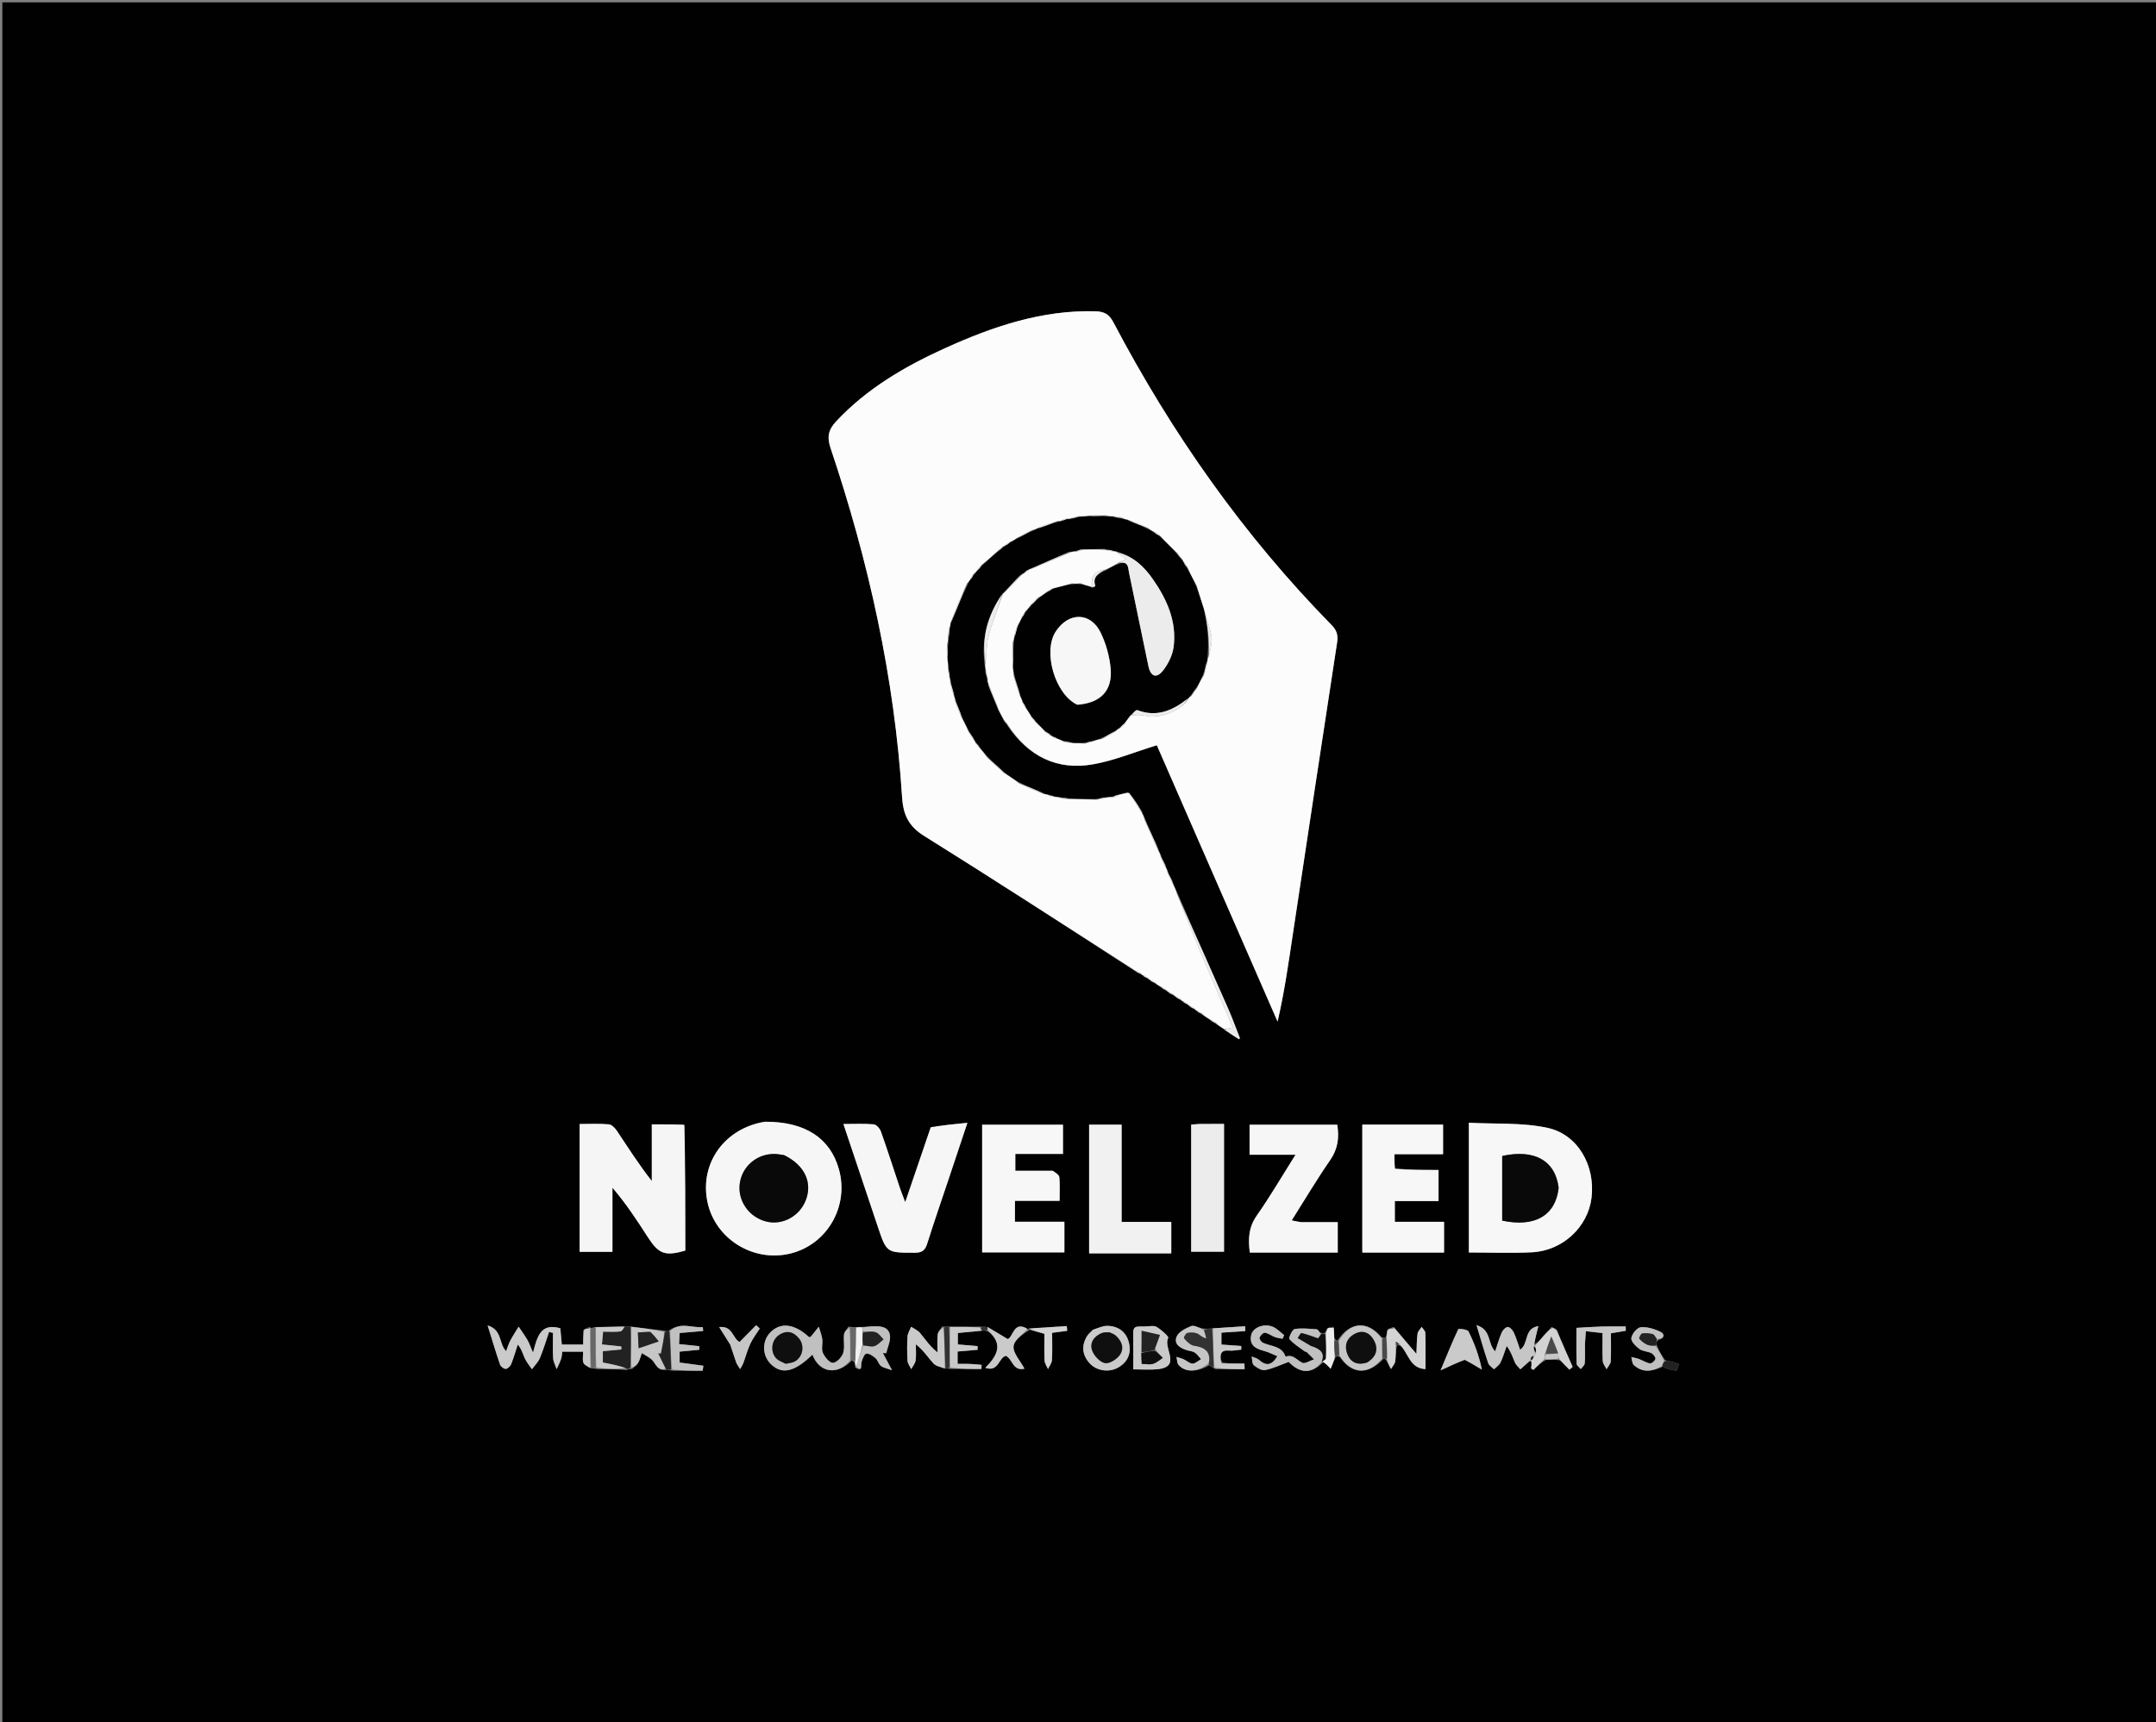 <svg version="1.1" id="Layer_1" xmlns="http://www.w3.org/2000/svg" xmlns:xlink="http://www.w3.org/1999/xlink" x="0px" y="0px"
	 width="100%" viewBox="0 0 920 735" enable-background="new 0 0 920 735" xml:space="preserve">
<rect x="0" y="0" width="920" height="735" fill="#808080" stroke="none"/>
<path fill="#010101" opacity="1" stroke="none" 
	d="
M483,736 
	C322,736 161.5,736 1,736 
	C1,491 1,246 1,1 
	C307.666,1 614.333,1 921,1 
	C921,246 921,490.999 921,736 
	C775.167,736 629.333,736 483,736 
M251.931,566.207 
	C250.953,566.468 249.974,566.729 248.862,567.831 
	C248.862,569.771 248.862,571.711 248.862,573.818 
	C245.39,573.818 242.634,573.818 239.737,573.818 
	C239.498,571.177 239.281,568.793 239.106,566.865 
	C230.784,564.485 229.243,570.26 227.452,577.296 
	C226.223,574.441 225.798,573.089 225.094,571.902 
	C223.929,569.938 222.584,568.08 221.315,566.177 
	C220.112,568.168 218.827,570.116 217.736,572.167 
	C217.032,573.49 216.612,574.965 215.959,576.644 
	C212.719,573.34 214.467,567.637 208.078,565.653 
	C210.071,572.039 211.611,577.245 213.381,582.371 
	C213.671,583.209 214.998,584.229 215.809,584.198 
	C216.624,584.166 217.757,583.075 218.114,582.191 
	C219.218,579.46 220.018,576.607 220.936,573.801 
	C222.615,575.769 223.092,577.841 223.97,579.725 
	C224.739,581.375 225.959,582.814 226.98,584.347 
	C228.134,582.772 229.634,581.343 230.369,579.592 
	C231.892,575.966 233.008,572.169 234.291,568.442 
	C234.848,568.571 235.405,568.7 235.963,568.828 
	C235.963,572.434 235.807,576.05 236.034,579.641 
	C236.134,581.218 237.013,582.746 237.538,584.296 
	C238.173,582.869 238.909,581.476 239.406,580.002 
	C239.755,578.969 239.778,577.827 239.929,576.851 
	C243.011,576.851 245.727,576.851 248.843,576.851 
	C248.843,578.724 248.449,580.354 248.967,581.607 
	C249.383,582.615 250.902,583.168 252.632,583.997 
	C253.1,583.984 253.568,583.972 254.913,584.276 
	C258.954,584.283 262.995,584.29 267.375,584.693 
	C267.919,584.454 268.463,584.216 269.833,584.172 
	C270.673,583.332 271.727,582.615 272.299,581.621 
	C273.032,580.349 273.377,578.854 273.889,577.454 
	C275.411,578.459 277.194,579.223 278.391,580.526 
	C280.001,582.281 280.637,585.249 284.442,584.608 
	C285.075,584.675 285.709,584.742 287.216,584.982 
	C291.423,584.982 295.63,584.982 299.838,584.982 
	C299.935,584.273 300.033,583.564 300.131,582.855 
	C296.809,582.408 293.487,581.961 290.01,581.493 
	C290.01,579.919 290.01,578.512 290.01,576.839 
	C292.971,576.554 295.701,576.291 298.431,576.028 
	C298.422,575.523 298.413,575.018 298.404,574.512 
	C295.618,574.224 292.832,573.936 289.759,573.618 
	C289.861,571.824 289.941,570.42 290.028,568.883 
	C293.594,568.578 296.825,568.301 300.055,568.024 
	C300.002,567.465 299.949,566.907 299.896,566.349 
	C295.253,566.83 290.417,563.985 285.19,568.038 
	C284.665,568.095 284.141,568.151 282.994,567.808 
	C278.482,567.292 273.971,566.775 268.583,566.074 
	C267.988,566.088 267.393,566.103 265.904,566.138 
	C262.025,566.226 258.147,566.315 253.648,566.343 
	C253.077,566.59 252.507,566.837 251.909,566.92 
	C251.909,566.92 252.063,566.858 251.931,566.207 
M364.8,581.767 
	C364.859,582.18 364.917,582.594 364.89,583.644 
	C368.214,585.604 367.193,582.852 367.622,581.3 
	C368,579.934 368.838,577.779 369.681,577.676 
	C370.921,577.525 372.517,578.691 373.639,579.666 
	C374.596,580.498 374.89,582.106 375.862,582.902 
	C376.829,583.694 378.274,583.903 380.641,584.793 
	C378.847,581.407 377.795,579.422 376.744,577.437 
	C377.223,577.453 377.702,577.469 378.181,577.485 
	C378.756,574.815 380.251,571.933 379.693,569.526 
	C378.826,565.784 375.049,565.932 371.831,566.082 
	C370.522,566.143 369.219,566.326 367.29,566.295 
	C366.656,566.377 366.022,566.458 364.534,566.374 
	C363.956,566.349 363.379,566.325 362.021,566.177 
	C361.374,567.284 360.3,568.34 360.164,569.506 
	C359.858,572.137 360.578,575.003 359.8,577.425 
	C359.223,579.22 356.975,581.589 355.415,581.631 
	C353.976,581.67 351.935,579.183 351.137,577.377 
	C350.395,575.698 351.136,573.423 350.867,571.46 
	C350.623,569.679 349.899,567.964 349.386,566.219 
	C348.266,567.628 347.158,569.046 346.009,570.43 
	C345.87,570.598 345.506,570.58 345.245,570.644 
	C338.989,564.876 333.012,564.168 328.666,568.682 
	C325.069,572.419 325.208,578.532 328.973,582.185 
	C333.69,586.762 339.007,585.542 346.679,578.121 
	C349.648,585.907 357.409,587.097 363.44,580.624 
	C363.883,580.795 364.326,580.966 364.8,581.767 
M569.152,566.233 
	C568.373,566.286 567.595,566.34 566.261,566.878 
	C566.075,567.58 565.888,568.282 565.07,568.968 
	C564.649,568.99 564.227,569.011 563.264,568.657 
	C562.797,568.184 562.354,567.332 561.858,567.299 
	C558.716,567.095 555.496,566.683 552.451,567.208 
	C551.418,567.385 549.781,570.984 550.202,571.466 
	C551.998,573.527 554.455,575.016 556.689,576.688 
	C556.942,576.878 557.392,576.828 557.613,577.036 
	C558.672,578.038 559.685,579.089 560.714,580.123 
	C559.004,580.68 556.839,582.164 555.682,581.596 
	C553.367,580.46 551.765,577.8 548.58,579 
	C546.987,574.317 542.359,574.661 538.886,573.047 
	C538.171,572.714 537.253,571.32 537.452,570.837 
	C537.824,569.935 539.045,568.663 539.737,568.762 
	C541.217,568.976 542.552,570.056 544.012,570.608 
	C545.048,570.999 546.191,571.107 547.287,571.341 
	C547.513,570.821 547.738,570.3 547.964,569.78 
	C546.332,568.553 544.866,566.9 543.033,566.187 
	C539.139,564.672 534.536,566.624 533.894,569.819 
	C533.006,574.234 535.924,575.606 539.459,576.549 
	C541.276,577.033 542.984,577.931 545.077,578.778 
	C542.547,582.998 540.122,582.946 537.162,580.292 
	C536.372,579.583 535.134,579.373 534.102,578.934 
	C534.379,580.202 534.24,581.958 535.027,582.628 
	C536.333,583.74 538.39,584.975 539.852,584.696 
	C543.126,584.071 546.228,582.546 549.925,581.197 
	C554.646,586.204 559.825,586.534 564.902,581.027 
	C565.873,582.072 566.845,583.118 567.816,584.163 
	C568.35,582.824 568.897,581.491 569.407,580.143 
	C569.52,579.845 569.503,579.498 570.195,579.01 
	C570.614,578.855 571.032,578.699 571.755,579.165 
	C576.758,586.678 583.984,586.917 590.414,579.817 
	C590.852,579.917 591.291,580.017 591.779,581.012 
	C592.374,582.092 592.969,583.171 593.564,584.251 
	C594.186,583.168 595.183,582.139 595.352,580.99 
	C595.679,578.766 595.54,576.474 596.12,574.206 
	C596.455,574.106 596.79,574.005 597.615,574.372 
	C601.08,577.445 601.443,583.94 608.292,584.295 
	C608.292,578.762 608.371,573.812 608.218,568.87 
	C608.191,567.987 607.201,567.135 606.656,566.268 
	C606.044,567.224 605.048,568.124 604.899,569.147 
	C604.543,571.597 604.585,574.105 604.41,577.79 
	C600.673,573.408 597.873,570.126 594.799,566.309 
	C593.878,566.556 592.957,566.804 591.814,567.792 
	C591.785,568.822 591.756,569.852 591.104,570.981 
	C590.688,571.025 590.272,571.069 589.443,570.591 
	C583.496,563.357 575.91,564.07 570.738,572.111 
	C570.344,572.014 569.949,571.917 569.424,570.981 
	C569.326,569.573 569.228,568.164 569.152,566.233 
M659.804,580.279 
	C661.557,580.209 663.31,580.138 665.727,580.559 
	C667.049,581.884 668.37,583.209 669.691,584.535 
	C670.151,584.14 670.611,583.746 671.072,583.352 
	C668.819,578.25 666.566,573.148 664.411,567.618 
	C663.899,567.26 663.388,566.902 662.117,566.262 
	C660.948,567.565 659.761,568.852 658.615,570.175 
	C657.378,571.604 656.179,573.066 654.422,573.848 
	C655.023,571.492 655.623,569.136 656.441,565.924 
	C650.045,567.066 652.513,573.477 648.635,576.034 
	C647.745,573.51 647.046,571.039 645.984,568.735 
	C645.507,567.699 644.328,566.357 643.426,566.325 
	C642.563,566.294 641.274,567.619 640.827,568.636 
	C639.725,571.146 639,573.82 638.028,576.709 
	C634.621,573.462 636.593,567.566 630.046,565.515 
	C631.925,571.717 633.351,576.754 635.03,581.705 
	C635.385,582.754 636.661,583.492 637.513,584.373 
	C638.462,583.416 639.736,582.615 640.292,581.468 
	C641.381,579.218 642.07,576.775 642.925,574.412 
	C644.827,576.901 645.498,579.285 646.473,581.537 
	C646.938,582.611 647.983,583.433 648.765,584.369 
	C649.763,583.485 650.771,582.612 651.756,581.714 
	C652.2,581.308 652.599,580.852 653.717,581.094 
	C653.596,582.064 653.476,583.034 653.355,584.004 
	C653.675,584.216 653.994,584.427 654.314,584.638 
	C655.856,583.127 657.399,581.615 659.804,580.279 
M520.909,580.08 
	C520.474,577.33 521.47,576.118 524.408,576.385 
	C526.14,576.542 527.922,576.136 529.682,575.984 
	C529.671,575.462 529.661,574.94 529.65,574.419 
	C526.831,574.22 524.011,574.021 521.201,573.824 
	C521.201,571.874 521.201,570.3 521.201,568.732 
	C524.804,568.495 528.105,568.279 531.405,568.062 
	C531.376,567.377 531.347,566.692 531.318,566.006 
	C526.745,566.298 522.172,566.589 516.807,566.952 
	C515.753,567.056 514.7,567.161 512.952,566.915 
	C511.363,566.541 509.475,565.441 508.249,565.947 
	C505.927,566.906 502.978,568.357 502.117,570.381 
	C500.745,573.606 503.584,575.352 506.536,576.235 
	C507.646,576.567 508.921,576.629 509.842,577.237 
	C510.895,577.931 511.636,579.096 512.512,580.057 
	C511.299,580.738 510.086,581.953 508.874,581.952 
	C507.624,581.95 506.404,580.699 505.116,580.117 
	C504.129,579.672 503.056,579.417 502.022,579.077 
	C502.294,580.224 502.219,581.662 502.897,582.466 
	C505.817,585.93 511.255,585.571 515.934,582.623 
	C516.57,583.108 517.206,583.593 518.77,584.318 
	C522.879,584.318 526.988,584.318 531.097,584.318 
	C531.073,583.525 531.048,582.732 531.024,581.938 
	C528.021,581.938 525.019,581.938 521.789,581.534 
	C521.581,581.296 521.333,581.114 520.909,580.08 
M404.512,566.185 
	C403.924,566.178 403.336,566.172 401.962,566.185 
	C401.324,567.287 400.264,568.342 400.135,569.501 
	C399.855,572.03 400.048,574.612 400.048,577.172 
	C396.821,574.605 394.861,571.624 392.608,568.884 
	C391.661,567.733 390.094,567.091 388.809,566.218 
	C388.267,567.589 387.349,568.937 387.257,570.338 
	C387.031,573.805 387.043,577.306 387.259,580.775 
	C387.334,581.982 388.29,583.134 388.844,584.311 
	C389.495,583.064 390.531,581.869 390.712,580.557 
	C391.022,578.308 390.797,575.984 390.797,573.692 
	C394.184,576.362 396,579.36 398.328,581.886 
	C399.432,583.083 401.516,583.376 403.81,584.107 
	C404.242,584.054 404.675,584.001 405.841,584.243 
	C410.156,584.243 414.47,584.243 418.785,584.243 
	C418.813,583.656 418.84,583.069 418.868,582.482 
	C417.205,582.343 415.544,582.147 413.878,582.08 
	C412.133,582.011 410.383,582.065 408.622,582.065 
	C408.622,579.898 408.622,578.479 408.622,576.779 
	C411.626,576.523 414.383,576.288 417.14,576.053 
	C417.144,575.528 417.148,575.004 417.152,574.48 
	C414.368,574.244 411.584,574.008 408.722,573.766 
	C408.722,571.952 408.722,570.433 408.722,568.878 
	C412.33,568.532 415.575,568.221 419.635,567.873 
	C420.178,567.867 420.722,567.861 421.773,568.298 
	C428.361,573.683 425.457,578.719 420.436,583.742 
	C426.233,585.694 426.047,579.383 429.243,578.622 
	C432.118,579.997 432.199,585.336 437.144,584.101 
	C435.354,580.713 432.208,577.451 432.501,574.536 
	C432.783,571.744 436.638,569.313 439.421,567.508 
	C441.417,568.055 443.412,568.603 445.675,569.224 
	C445.675,573.079 445.554,576.879 445.745,580.662 
	C445.807,581.887 446.689,583.069 447.196,584.271 
	C447.785,583 448.805,581.755 448.88,580.454 
	C449.105,576.557 448.961,572.638 448.961,568.801 
	C451.522,568.465 453.451,568.213 455.38,567.96 
	C455.325,567.282 455.27,566.605 455.216,565.927 
	C449.775,566.281 444.335,566.634 438.089,567.371 
	C432.511,563.346 432.315,570.901 429.982,571.466 
	C426.653,569.449 424.02,567.854 420.44,566.204 
	C419.809,566.242 419.178,566.279 417.69,566.185 
	C413.592,566.216 409.493,566.246 404.512,566.185 
M710.298,580.174 
	C709.059,578.315 707.82,576.457 706.819,573.674 
	C706.892,573.042 706.966,572.411 707.721,571.784 
	C710.331,571.318 710.402,569.329 708.7,568.474 
	C706.109,567.172 702.958,566.198 700.151,566.422 
	C698.598,566.546 696.377,569.259 696.112,571.051 
	C695.906,572.437 698.015,574.547 699.567,575.7 
	C700.945,576.723 703.064,576.686 704.675,577.482 
	C705.504,577.892 706.549,579.234 706.398,579.908 
	C706.211,580.74 704.774,581.981 704.066,581.867 
	C702.434,581.604 700.941,580.564 699.343,579.967 
	C698.31,579.582 697.193,579.422 696.114,579.161 
	C696.444,580.312 696.412,581.858 697.165,582.544 
	C700.908,585.958 704.99,585.384 709.737,583.159 
	C710.132,583.43 710.491,583.823 710.927,583.95 
	C712.404,584.377 713.903,584.879 715.409,584.934 
	C715.706,584.945 716.072,583.098 716.406,582.107 
	C714.866,581.623 713.338,581.09 711.777,580.686 
	C711.346,580.575 710.816,580.847 710.298,580.174 
M477.109,310.963 
	C476.752,311.343 476.394,311.724 475.352,312.199 
	C473.596,313.222 471.84,314.245 469.369,315.257 
	C468.257,315.666 467.145,316.076 465.41,316.378 
	C464.623,316.634 463.836,316.891 462.2,317.067 
	C460.78,317.121 459.36,317.175 457.347,316.881 
	C456.222,316.709 455.097,316.537 453.393,316.046 
	C452.576,315.767 451.76,315.487 450.534,314.809 
	C450.016,314.617 449.499,314.424 448.719,313.891 
	C448.719,313.891 448.288,313.879 448.049,313.308 
	C447.35,312.919 446.651,312.53 445.596,311.593 
	C444.329,310.417 443.062,309.241 441.657,307.496 
	C441.124,306.952 440.59,306.408 439.914,305.22 
	C439.138,304.157 438.361,303.094 437.58,301.412 
	C437.132,300.743 436.683,300.074 436.215,298.739 
	C435.885,298.173 435.556,297.607 435.298,296.32 
	C434.391,293.593 433.484,290.866 432.696,287.346 
	C432.504,286.577 432.313,285.808 432.317,284.135 
	C432.302,280.742 432.286,277.349 432.679,273.353 
	C432.686,272.874 432.693,272.395 433.131,271.414 
	C433.506,269.928 433.881,268.442 434.757,266.455 
	C435.201,265.375 435.646,264.295 436.616,262.98 
	C436.947,262.31 437.278,261.639 438.142,260.603 
	C438.761,259.733 439.379,258.863 440.607,257.825 
	C441.445,256.9 442.284,255.975 443.776,254.87 
	C444.837,254.035 445.898,253.201 447.522,252.363 
	C448.107,251.947 448.693,251.532 449.993,251.061 
	C452.324,250.39 454.654,249.719 457.529,249.27 
	C458.693,249.2 459.857,249.13 461.682,249.357 
	C463.074,249.705 464.467,250.053 466.096,250.835 
	C466.555,250.581 467.44,250.178 467.411,250.095 
	C466.017,246.114 468.895,244.733 472.277,243.182 
	C473.948,242.157 475.62,241.132 478.151,240.351 
	C481.608,239.543 481.337,242.294 481.742,244.23 
	C484.531,257.562 487.231,270.912 490.038,284.24 
	C490.989,288.754 493.472,289.72 496.264,286.195 
	C498.513,283.355 500.356,279.593 500.808,276.039 
	C502.179,265.261 498,255.847 491.97,247.205 
	C488.211,241.819 483.622,237.363 476.355,235.293 
	C475.878,235.283 475.402,235.273 474.447,234.826 
	C473.618,234.745 472.789,234.664 471.11,234.245 
	C468.086,234.364 465.063,234.483 461.428,234.388 
	C460.65,234.689 459.873,234.991 458.382,235.218 
	C457.935,235.36 457.487,235.502 456.304,235.461 
	C450.75,237.925 445.196,240.39 439.225,242.851 
	C439.225,242.851 439.017,243.212 438.392,243.211 
	C437.8,243.755 437.208,244.3 436.197,244.901 
	C436.197,244.901 436.024,245.287 435.383,245.387 
	C433.028,247.934 430.674,250.481 427.917,253.219 
	C427.917,253.219 427.859,253.661 427.243,253.962 
	C421.413,262.764 418.734,272.323 420.156,283.679 
	C420.329,284.439 420.501,285.199 420.45,286.619 
	C420.763,287.704 421.076,288.788 421.266,290.614 
	C421.46,291.063 421.655,291.512 421.747,292.66 
	C423.118,295.886 424.49,299.112 425.947,302.998 
	C426.729,304.324 427.51,305.651 428.336,307.566 
	C428.858,308.122 429.38,308.679 430.043,309.891 
	C438.835,322.832 451.062,328.912 466.48,326.175 
	C475.495,324.574 484.152,320.959 493.637,318.044 
	C510.555,356.767 527.858,396.373 545.161,435.978 
	C548.099,423.369 549.817,411.038 551.671,398.728 
	C557.921,357.234 564.194,315.742 570.555,274.265 
	C571.024,271.207 570.524,269.107 568.236,266.775 
	C530.621,228.447 500.071,184.989 475.103,137.548 
	C473.276,134.078 471.2,132.95 467.379,132.846 
	C444.603,132.232 423.725,139.332 403.439,148.512 
	C386.224,156.303 370.012,165.731 356.865,179.755 
	C353.498,183.347 352.795,186.408 354.418,191.237 
	C370.673,239.585 381.681,289.073 384.923,340.071 
	C385.41,347.735 387.689,352.599 394.383,356.775 
	C424.595,375.621 454.466,395.015 484.786,414.747 
	C485.53,415.089 486.274,415.432 487.255,416.119 
	C487.255,416.119 487.673,416.138 487.932,416.675 
	C488.629,417.013 489.327,417.351 490.279,418.072 
	C490.279,418.072 490.736,418.111 490.964,418.653 
	C491.652,418.985 492.34,419.316 493.424,420.099 
	C494.122,420.463 494.819,420.827 495.815,421.749 
	C496.547,422.123 497.279,422.497 498.129,423.198 
	C498.129,423.198 498.476,423.205 498.788,423.753 
	C499.531,424.107 500.273,424.461 501.201,425.152 
	C501.201,425.152 501.586,425.169 501.867,425.72 
	C502.583,426.088 503.299,426.455 504.219,427.159 
	C504.219,427.159 504.613,427.159 504.881,427.715 
	C505.592,428.082 506.304,428.448 507.178,429.162 
	C507.178,429.162 507.561,429.176 507.842,429.732 
	C508.566,430.096 509.29,430.46 510.187,431.163 
	C510.187,431.163 510.569,431.174 510.856,431.724 
	C511.575,432.089 512.295,432.454 513.362,433.336 
	C514.424,433.951 515.487,434.566 516.851,435.735 
	C517.583,436.112 518.314,436.489 519.36,437.388 
	C520.404,437.992 521.448,438.595 522.851,439.788 
	C524.797,441.035 526.742,442.283 528.695,443.518 
	C528.711,443.528 528.838,443.362 529.094,443.076 
	C527.455,438.922 525.908,434.592 524.06,430.394 
	C516.852,414.017 509.548,397.681 502.231,380.652 
	C501.617,379.448 501.004,378.244 500.457,376.382 
	C499.743,375.02 499.028,373.658 498.299,371.658 
	C497.98,371.119 497.66,370.58 497.422,369.392 
	C496.698,368.052 495.975,366.711 495.303,364.704 
	C494.955,364.15 494.607,363.596 494.317,362.352 
	C492.308,358.007 490.299,353.662 488.302,348.664 
	C487.967,348.123 487.633,347.582 487.33,346.355 
	C485.566,343.613 483.803,340.871 481.296,338.066 
	C479.873,338.504 478.45,338.943 476.473,339.271 
	C475.99,339.536 475.506,339.801 474.262,339.999 
	C473.518,340.135 472.773,340.271 471.344,340.287 
	C470.24,340.556 469.136,340.824 467.107,341.03 
	C463.399,341.041 459.69,341.051 455.488,340.652 
	C454.648,340.583 453.808,340.514 452.252,340.174 
	C451.491,340.154 450.729,340.133 449.55,339.739 
	C449.024,339.618 448.498,339.497 447.355,339.084 
	C446.679,339.01 446.004,338.937 444.875,338.314 
	C441.578,336.948 438.28,335.583 434.517,333.732 
	C432.472,332.435 430.427,331.137 428.082,329.227 
	C425.729,327.133 423.375,325.039 420.864,322.321 
	C419.849,321.219 418.835,320.117 417.76,318.412 
	C417.214,317.843 416.668,317.275 416.098,316.262 
	C416.098,316.262 415.722,316.022 415.635,315.383 
	C414.785,314.187 413.935,312.991 413.01,311.086 
	C412.083,309.404 411.156,307.723 410.298,305.365 
	C409.431,303.276 408.564,301.187 407.701,298.353 
	C407.48,297.914 407.259,297.474 407.168,296.352 
	C406.625,294.619 406.081,292.887 405.677,290.414 
	C405.491,289.956 405.306,289.498 405.307,288.378 
	C405.076,287.295 404.845,286.212 404.762,284.302 
	C404.575,283.215 404.387,282.128 404.419,280.193 
	C404.381,278.447 404.342,276.702 404.652,274.239 
	C404.618,273.449 404.584,272.659 404.965,271.332 
	C405.037,270.206 405.109,269.081 405.546,267.321 
	C405.549,266.838 405.552,266.355 406.02,265.324 
	C408.252,259.875 410.485,254.426 413.237,248.676 
	C413.509,248.159 413.78,247.643 414.573,246.923 
	C414.896,246.27 415.219,245.617 416.083,244.687 
	C416.42,244.2 416.757,243.713 417.681,243.024 
	C418.136,242.355 418.59,241.687 419.664,240.784 
	C421.772,238.811 423.881,236.838 426.595,234.785 
	C427.162,234.231 427.728,233.677 428.751,233.085 
	C428.751,233.085 428.975,232.685 429.57,232.644 
	C430.154,232.141 430.738,231.637 431.953,231.058 
	C432.624,230.562 433.296,230.067 434.638,229.488 
	C436.633,228.406 438.628,227.324 441.283,226.25 
	C441.841,225.92 442.4,225.59 443.668,225.359 
	C446.345,224.338 449.022,223.317 452.15,222.475 
	C452.504,222.487 452.782,222.346 453.441,222.232 
	C454.187,221.918 454.934,221.605 456.115,221.484 
	C456.46,221.51 456.742,221.389 457.491,221.335 
	C458.567,220.997 459.643,220.66 461.418,220.513 
	C462.606,220.361 463.794,220.208 465.657,220.277 
	C467.785,220.223 469.913,220.168 472.659,220.374 
	C473.544,220.35 474.429,220.325 475.793,220.77 
	C476.876,220.901 477.96,221.031 479.65,221.568 
	C480.127,221.613 480.605,221.659 481.605,222.161 
	C484.415,223.289 487.225,224.416 490.446,226.034 
	C491.207,226.394 491.969,226.754 492.949,227.67 
	C493.639,228.032 494.33,228.393 495.382,229.335 
	C497.701,231.547 500.019,233.76 502.433,236.584 
	C503.242,237.501 504.052,238.419 504.886,239.772 
	C504.886,239.772 505.27,239.979 505.302,240.597 
	C505.806,241.227 506.309,241.856 506.95,243.153 
	C508.193,245.421 509.436,247.69 510.638,250.671 
	C514.51,260.086 516.205,269.87 515.284,280.67 
	C515.287,281.141 515.29,281.612 514.854,282.616 
	C514.45,284.425 514.046,286.234 513.154,288.553 
	C512.378,290.224 511.602,291.894 510.255,293.872 
	C509.56,294.933 508.865,295.995 507.659,297.292 
	C507.463,297.604 507.268,297.917 506.404,298.377 
	C500.147,303.411 493.421,306.134 485.302,303.066 
	C484.733,302.851 483.518,304.346 482.109,305.502 
	C481.383,306.612 480.656,307.721 479.341,309.057 
	C478.771,309.655 478.201,310.252 477.109,310.963 
M291.707,479.838 
	C287.433,479.838 283.16,479.838 278.138,479.838 
	C278.138,488.195 278.138,496.114 278.138,504.034 
	C272.596,496.972 268.056,489.819 263.355,482.772 
	C262.52,481.52 261.09,479.954 259.816,479.837 
	C255.721,479.462 251.57,479.697 247.342,479.697 
	C247.342,498.133 247.342,516.042 247.342,534.228 
	C251.992,534.228 256.377,534.228 261.339,534.228 
	C261.339,524.909 261.339,515.892 261.339,506.874 
	C267.164,513.664 271.835,520.822 276.462,528.009 
	C281.093,535.204 283.819,536.199 292.434,533.712 
	C292.434,515.924 292.434,498.13 291.707,479.838 
M626.789,506.499 
	C626.789,515.798 626.789,525.097 626.789,534.525 
	C636.07,534.525 644.873,534.867 653.638,534.444 
	C666.818,533.809 677.635,523.643 679.138,511.123 
	C680.768,497.543 673.401,484.158 660.335,481.333 
	C649.544,479.001 638.084,479.765 626.789,479.15 
	C626.789,488.842 626.789,497.171 626.789,506.499 
M326.091,478.734 
	C309.147,481.537 298.545,496.423 301.843,512.782 
	C305.028,528.581 321.242,538.799 337.107,535.007 
	C352.912,531.229 362.399,514.884 357.988,499.029 
	C354.279,485.7 343.492,478.636 326.091,478.734 
M448.888,499.652 
	C443.645,499.652 438.402,499.652 433.25,499.652 
	C433.25,496.89 433.25,494.84 433.25,492.451 
	C440.251,492.451 446.869,492.451 453.592,492.451 
	C453.592,488.056 453.592,484.017 453.592,480 
	C441.853,480 430.436,480 419.103,480 
	C419.103,498.387 419.103,516.459 419.103,534.49 
	C431.016,534.49 442.576,534.49 454.193,534.49 
	C454.193,530.037 454.193,525.977 454.193,521.405 
	C446.958,521.405 440.065,521.405 433.087,521.405 
	C433.087,518.281 433.087,515.682 433.087,512.467 
	C439.492,512.467 445.688,512.467 452.144,512.467 
	C452.144,508.702 452.331,505.535 452.034,502.415 
	C451.94,501.431 450.55,500.571 448.888,499.652 
M595.032,498.513 
	C595.032,496.736 595.032,494.959 595.032,492.591 
	C602.124,492.591 608.854,492.591 615.783,492.591 
	C615.783,488.058 615.783,484.12 615.783,479.934 
	C604.19,479.934 592.76,479.934 581.322,479.934 
	C581.322,498.256 581.322,516.423 581.322,534.554 
	C593.158,534.554 604.559,534.554 616.198,534.554 
	C616.198,530.176 616.198,526.12 616.198,521.436 
	C609.044,521.436 602.166,521.436 595.194,521.436 
	C595.194,518.233 595.194,515.663 595.194,512.58 
	C601.537,512.58 607.612,512.58 613.842,512.58 
	C613.842,508.021 613.842,503.988 613.842,499.305 
	C607.534,499.305 601.575,499.305 595.032,498.513 
M397.052,481.443 
	C393.618,491.512 390.184,501.581 386.274,513.044 
	C385.121,509.986 384.503,508.497 383.993,506.972 
	C381.303,498.929 378.721,490.849 375.886,482.859 
	C375.44,481.602 373.959,479.937 372.834,479.836 
	C368.762,479.471 364.637,479.692 359.9,479.692 
	C364.941,494.744 369.737,509.056 374.528,523.37 
	C378.339,534.755 378.337,534.634 390.417,534.622 
	C393.495,534.619 394.764,533.574 395.657,530.736 
	C398.654,521.212 401.931,511.776 405.095,502.305 
	C407.545,494.971 409.986,487.634 412.8,479.189 
	C406.95,479.754 402.126,480.221 397.052,481.443 
M554.718,521.572 
	C553.706,521.357 552.695,521.143 551.191,520.824 
	C556.845,511.884 561.925,503.29 567.595,495.105 
	C570.9,490.333 571.537,485.499 570.612,479.992 
	C558.049,479.992 545.642,479.992 533.212,479.992 
	C533.212,484.243 533.212,488.186 533.212,492.792 
	C539.611,492.792 545.796,492.792 552.834,492.792 
	C546.979,502.069 541.962,510.676 536.263,518.805 
	C532.777,523.777 532.569,528.821 533.319,534.563 
	C545.879,534.563 558.266,534.563 570.835,534.563 
	C570.835,530.168 570.835,526.088 570.835,521.574 
	C565.604,521.574 560.638,521.574 554.718,521.572 
M481.501,534.898 
	C487.587,534.898 493.672,534.898 499.803,534.898 
	C499.803,530.06 499.803,525.974 499.803,521.49 
	C492.749,521.49 485.982,521.49 478.612,521.49 
	C478.612,507.4 478.612,493.698 478.612,479.969 
	C473.572,479.969 469.149,479.969 464.746,479.969 
	C464.746,498.346 464.746,516.423 464.746,534.898 
	C470.226,534.898 475.365,534.898 481.501,534.898 
M508.293,491.524 
	C508.293,505.764 508.293,520.004 508.293,534.18 
	C513.5,534.18 517.894,534.18 522.31,534.18 
	C522.31,515.884 522.31,497.985 522.31,479.656 
	C518.72,479.656 515.417,479.633 512.115,479.669 
	C510.982,479.681 509.85,479.84 508.293,479.967 
	C508.293,483.625 508.293,487.082 508.293,491.524 
M459.948,300.82 
	C469.613,300.043 474.781,294.792 473.927,285.298 
	C473.462,280.13 471.973,274.787 469.732,270.103 
	C465.436,261.127 455.977,261.074 450.473,269.553 
	C444.983,278.012 450.053,296.093 459.948,300.82 
M676.319,573.34 
	C676.449,571.625 676.578,569.91 676.713,568.119 
	C679.421,568.425 681.501,568.661 683.836,568.925 
	C683.836,573.184 683.702,577.002 683.915,580.801 
	C683.982,582.008 684.973,583.163 685.541,584.341 
	C686.163,583.224 687.258,582.134 687.323,580.985 
	C687.546,577.049 687.409,573.092 687.409,569.006 
	C689.828,568.593 691.793,568.256 693.758,567.92 
	C693.744,567.311 693.73,566.702 693.716,566.093 
	C690.376,566.093 687.035,566.02 683.697,566.113 
	C680.218,566.211 676.742,566.47 672.691,566.69 
	C672.691,571.829 672.613,576.942 672.774,582.046 
	C672.798,582.81 673.938,583.539 674.561,584.284 
	C675.145,583.467 676.152,582.69 676.232,581.826 
	C676.463,579.355 676.317,576.848 676.319,573.34 
M625.33,580.3 
	C627.663,581.7 629.996,583.099 632.33,584.499 
	C631.089,578.423 629.107,573.191 626.625,568.208 
	C626.189,567.333 622.443,566.923 622.276,567.274 
	C619.709,572.666 617.484,578.219 614.729,584.81 
	C618.864,582.889 621.654,581.594 625.33,580.3 
M466.191,567.648 
	C465.405,568.501 464.455,569.253 463.862,570.224 
	C461.39,574.27 461.765,578.174 464.885,581.715 
	C467.849,585.08 473.282,585.885 477.243,583.561 
	C481.365,581.142 482.845,577.354 481.699,572.882 
	C480.536,568.34 477.157,565.917 472.511,565.836 
	C470.61,565.802 468.692,566.728 466.191,567.648 
M487.727,566.111 
	C485.868,566.234 483.521,565.459 483.567,568.741 
	C483.639,573.815 483.586,578.891 483.586,584.393 
	C487.441,584.393 490.742,584.678 493.978,584.34 
	C504.424,583.248 496.121,575.194 498.514,570.954 
	C498.804,570.44 495.529,567.442 493.513,566.275 
	C492.27,565.555 490.281,566.121 487.727,566.111 
M311.759,574.068 
	C312.54,576.512 313.25,578.981 314.135,581.386 
	C314.515,582.42 315.255,583.321 315.832,584.283 
	C316.304,583.389 316.878,582.533 317.229,581.594 
	C318.239,578.892 318.958,576.062 320.175,573.462 
	C321.248,571.17 322.838,569.12 324.2,566.963 
	C323.677,566.497 323.155,566.03 322.633,565.563 
	C320.272,567.968 317.912,570.372 315.602,572.725 
	C312.617,571.316 312.73,565.701 306.874,566.352 
	C308.74,569.319 310.039,571.386 311.759,574.068 
z"/>
<path fill="#FCFCFC" opacity="1" stroke="none" 
	d="
M516.549,435.18 
	C515.487,434.566 514.424,433.951 513.124,432.739 
	C512.114,431.819 511.341,431.496 510.569,431.174 
	C510.569,431.174 510.187,431.163 510.036,430.654 
	C509.109,429.822 508.335,429.499 507.561,429.176 
	C507.561,429.176 507.178,429.162 507.034,428.653 
	C506.131,427.816 505.372,427.488 504.613,427.159 
	C504.613,427.159 504.219,427.159 504.052,426.654 
	C503.118,425.822 502.352,425.495 501.586,425.169 
	C501.586,425.169 501.201,425.152 501.036,424.64 
	C500.072,423.82 499.274,423.512 498.476,423.205 
	C498.476,423.205 498.129,423.198 498.006,422.688 
	C497.094,421.849 496.306,421.52 495.517,421.192 
	C494.819,420.827 494.122,420.463 493.159,419.562 
	C492.175,418.721 491.456,418.416 490.736,418.111 
	C490.736,418.111 490.279,418.072 490.084,417.562 
	C489.151,416.747 488.412,416.442 487.673,416.138 
	C487.673,416.138 487.255,416.119 487.06,415.605 
	C486.063,414.798 485.262,414.505 484.46,414.212 
	C454.466,395.015 424.595,375.621 394.383,356.775 
	C387.689,352.599 385.41,347.735 384.923,340.071 
	C381.681,289.073 370.673,239.585 354.418,191.237 
	C352.795,186.408 353.498,183.347 356.865,179.755 
	C370.012,165.731 386.224,156.303 403.439,148.512 
	C423.725,139.332 444.603,132.232 467.379,132.846 
	C471.2,132.95 473.276,134.078 475.103,137.548 
	C500.071,184.989 530.621,228.447 568.236,266.775 
	C570.524,269.107 571.024,271.207 570.555,274.265 
	C564.194,315.742 557.921,357.234 551.671,398.728 
	C549.817,411.038 548.099,423.369 545.161,435.978 
	C527.858,396.373 510.555,356.767 493.637,318.044 
	C484.152,320.959 475.495,324.574 466.48,326.175 
	C451.062,328.912 438.835,322.832 429.994,309.242 
	C429.395,308.055 428.844,307.516 428.292,306.977 
	C427.51,305.651 426.729,304.324 425.935,302.278 
	C424.566,298.359 423.208,295.16 421.85,291.961 
	C421.655,291.512 421.46,291.063 421.53,290.024 
	C421.421,288.276 421.047,287.118 420.673,285.959 
	C420.501,285.199 420.329,284.439 420.477,282.976 
	C421.092,278.698 420.866,274.98 421.794,271.576 
	C423.448,265.504 425.799,259.622 427.859,253.661 
	C427.859,253.661 427.917,253.219 428.443,253.088 
	C431.321,250.4 433.673,247.843 436.024,245.287 
	C436.024,245.287 436.197,244.901 436.745,244.905 
	C437.867,244.344 438.442,243.778 439.017,243.212 
	C439.017,243.212 439.225,242.851 439.819,242.885 
	C445.955,240.494 451.497,238.069 457.04,235.645 
	C457.487,235.502 457.935,235.36 458.922,235.464 
	C460.321,235.34 461.18,234.971 462.039,234.602 
	C465.063,234.483 468.086,234.364 471.61,234.685 
	C473.048,235.17 473.987,235.217 474.925,235.263 
	C475.402,235.273 475.878,235.283 476.75,235.765 
	C478.182,236.967 479.221,237.697 480.533,238.618 
	C479.316,239.177 478.304,239.641 477.291,240.106 
	C475.62,241.132 473.948,242.157 471.496,243.145 
	C466.083,243.532 465.7,246.786 465.86,250.4 
	C464.467,250.053 463.074,249.705 461.143,248.937 
	C459.398,248.694 458.191,248.871 456.985,249.049 
	C454.654,249.719 452.324,250.39 449.338,251.048 
	C448.109,251.479 447.534,251.923 446.959,252.367 
	C445.898,253.201 444.837,254.035 443.099,254.96 
	C441.614,256.031 440.806,257.013 439.998,257.994 
	C439.379,258.863 438.761,259.733 437.571,260.852 
	C436.696,261.805 436.393,262.51 436.09,263.214 
	C435.646,264.295 435.201,265.375 434.236,266.819 
	C433.377,268.76 433.039,270.338 432.7,271.915 
	C432.693,272.395 432.686,272.874 432.162,273.837 
	C431.804,277.893 431.963,281.466 432.121,285.039 
	C432.313,285.808 432.504,286.577 432.435,288.003 
	C433.192,291.454 434.209,294.247 435.227,297.04 
	C435.556,297.607 435.885,298.173 436.159,299.411 
	C436.598,300.732 437.091,301.381 437.585,302.031 
	C438.361,303.094 439.138,304.157 439.979,305.864 
	C440.628,307.028 441.212,307.547 441.796,308.066 
	C443.062,309.241 444.329,310.417 445.836,312.199 
	C446.814,313.163 447.551,313.521 448.288,313.879 
	C448.288,313.879 448.719,313.891 448.873,314.331 
	C449.666,314.917 450.305,315.063 450.944,315.208 
	C451.76,315.487 452.576,315.767 453.753,316.513 
	C455.389,317.064 456.665,317.147 457.94,317.23 
	C459.36,317.175 460.78,317.121 462.806,317.335 
	C464.285,317.231 465.159,316.858 466.033,316.485 
	C467.145,316.076 468.257,315.666 469.952,315.47 
	C472.368,314.49 474.202,313.297 476.036,312.104 
	C476.394,311.724 476.752,311.343 477.737,310.925 
	C478.887,310.201 479.408,309.515 479.93,308.83 
	C480.656,307.721 481.383,306.612 482.678,305.205 
	C485.135,305.091 487.082,305.042 488.902,305.498 
	C494.658,306.939 504.272,303.179 507.072,298.229 
	C507.268,297.917 507.463,297.604 508.27,297.124 
	C509.529,295.826 510.178,294.696 510.826,293.565 
	C511.602,291.894 512.378,290.224 513.692,288.191 
	C514.584,285.914 514.939,283.999 515.293,282.083 
	C515.29,281.612 515.287,281.141 515.788,280.188 
	C516.532,276.777 517.516,273.674 516.87,270.957 
	C515.187,263.867 512.791,256.946 510.68,249.958 
	C509.436,247.69 508.193,245.421 506.932,242.477 
	C506.366,241.193 505.818,240.586 505.27,239.979 
	C505.27,239.979 504.886,239.772 504.907,239.211 
	C504.065,237.756 503.201,236.864 502.337,235.972 
	C500.019,233.76 497.701,231.547 495.145,228.723 
	C494.181,227.778 493.456,227.446 492.73,227.113 
	C491.969,226.754 491.207,226.394 490.158,225.474 
	C486.941,223.844 484.012,222.775 481.083,221.705 
	C480.605,221.659 480.127,221.613 479.16,221.074 
	C477.552,220.487 476.432,220.394 475.313,220.3 
	C474.429,220.325 473.544,220.35 472.101,219.946 
	C469.355,219.697 467.169,219.877 464.983,220.056 
	C463.794,220.208 462.606,220.361 460.659,220.308 
	C458.921,220.443 457.941,220.783 456.961,221.123 
	C456.742,221.389 456.46,221.51 455.522,221.295 
	C454.28,221.422 453.632,221.738 452.983,222.054 
	C452.782,222.346 452.504,222.487 451.519,222.3 
	C448.246,223.17 445.602,224.215 442.959,225.259 
	C442.4,225.59 441.841,225.92 440.57,226.177 
	C437.894,227.26 435.931,228.416 433.968,229.571 
	C433.296,230.067 432.624,230.562 431.311,231.061 
	C430.105,231.604 429.54,232.145 428.975,232.685 
	C428.975,232.685 428.751,233.085 428.185,233.081 
	C427.076,233.674 426.532,234.27 425.989,234.866 
	C423.881,236.838 421.772,238.811 419.009,240.93 
	C417.935,241.794 417.515,242.51 417.095,243.226 
	C416.757,243.713 416.42,244.2 415.518,244.888 
	C414.653,245.769 414.352,246.448 414.052,247.126 
	C413.78,247.643 413.509,248.159 412.648,248.887 
	C409.89,254.689 407.723,260.28 405.556,265.872 
	C405.552,266.355 405.549,266.838 405.107,267.761 
	C404.63,269.424 404.59,270.646 404.551,271.868 
	C404.584,272.659 404.618,273.449 404.188,274.739 
	C403.883,277.173 404.042,279.107 404.2,281.042 
	C404.387,282.128 404.575,283.215 404.485,284.923 
	C404.513,286.71 404.817,287.875 405.12,289.04 
	C405.306,289.498 405.491,289.956 405.418,291.022 
	C405.785,293.432 406.411,295.233 407.038,297.034 
	C407.259,297.474 407.48,297.914 407.497,298.954 
	C408.272,301.716 409.25,303.879 410.228,306.041 
	C411.156,307.723 412.083,309.404 413.027,311.789 
	C413.936,313.668 414.829,314.845 415.722,316.022 
	C415.722,316.022 416.098,316.262 416.087,316.818 
	C416.658,317.921 417.239,318.468 417.82,319.015 
	C418.835,320.117 419.849,321.219 420.95,322.986 
	C423.484,325.714 425.933,327.777 428.382,329.84 
	C430.427,331.137 432.472,332.435 434.811,334.312 
	C438.514,336.216 441.921,337.54 445.329,338.863 
	C446.004,338.937 446.679,339.01 447.699,339.493 
	C448.685,339.972 449.326,340.042 449.968,340.113 
	C450.729,340.133 451.491,340.154 452.675,340.6 
	C454.059,341.038 455.02,341.05 455.982,341.062 
	C459.69,341.051 463.399,341.041 467.781,341.305 
	C469.645,341.188 470.837,340.798 472.029,340.407 
	C472.773,340.271 473.518,340.135 474.791,340.246 
	C475.889,340.123 476.458,339.752 477.027,339.382 
	C478.45,338.943 479.873,338.504 481.823,338.398 
	C483.999,341.5 485.648,344.271 487.298,347.042 
	C487.633,347.582 487.967,348.123 488.223,349.395 
	C490.182,354.431 492.22,358.736 494.258,363.042 
	C494.607,363.596 494.955,364.15 495.207,365.392 
	C495.854,367.4 496.598,368.721 497.341,370.041 
	C497.66,370.58 497.98,371.119 498.222,372.336 
	C498.893,374.356 499.641,375.698 500.39,377.04 
	C501.004,378.244 501.617,379.448 502.181,381.397 
	C506.625,392.839 511.089,403.546 515.621,414.226 
	C519.027,422.25 522.518,430.237 526.118,438.581 
	C524.423,438.87 523.458,439.034 522.492,439.199 
	C521.448,438.595 520.404,437.992 519.133,436.783 
	C518.12,435.845 517.334,435.513 516.549,435.18 
z"/>
<path fill="#F5F5F5" opacity="1" stroke="none" 
	d="
M292.071,480.087 
	C292.434,498.13 292.434,515.924 292.434,533.712 
	C283.819,536.199 281.093,535.204 276.462,528.009 
	C271.835,520.822 267.164,513.664 261.339,506.874 
	C261.339,515.892 261.339,524.909 261.339,534.228 
	C256.377,534.228 251.992,534.228 247.342,534.228 
	C247.342,516.042 247.342,498.133 247.342,479.697 
	C251.57,479.697 255.721,479.462 259.816,479.837 
	C261.09,479.954 262.52,481.52 263.355,482.772 
	C268.056,489.819 272.596,496.972 278.138,504.034 
	C278.138,496.114 278.138,488.195 278.138,479.838 
	C283.16,479.838 287.433,479.838 292.071,480.087 
z"/>
<path fill="#F7F7F7" opacity="1" stroke="none" 
	d="
M626.789,505.999 
	C626.789,497.171 626.789,488.842 626.789,479.15 
	C638.084,479.765 649.544,479.001 660.335,481.333 
	C673.401,484.158 680.768,497.543 679.138,511.123 
	C677.635,523.643 666.818,533.809 653.638,534.444 
	C644.873,534.867 636.07,534.525 626.789,534.525 
	C626.789,525.097 626.789,515.798 626.789,505.999 
M665.102,506.615 
	C663.659,495.27 654.736,490.305 641.013,493.335 
	C641.013,502.526 641.013,511.75 641.013,520.924 
	C654.852,523.882 663.788,518.818 665.102,506.615 
z"/>
<path fill="#F6F6F6" opacity="1" stroke="none" 
	d="
M326.524,478.72 
	C343.492,478.636 354.279,485.7 357.988,499.029 
	C362.399,514.884 352.912,531.229 337.107,535.007 
	C321.242,538.799 305.028,528.581 301.843,512.782 
	C298.545,496.423 309.147,481.537 326.524,478.72 
M334.309,492.877 
	C332.992,492.737 331.676,492.484 330.358,492.475 
	C322.822,492.429 316.536,497.934 315.649,505.293 
	C314.774,512.551 319.646,519.452 326.952,521.306 
	C333.813,523.046 341.166,519.096 343.826,512.242 
	C346.772,504.65 343.395,497.302 334.309,492.877 
z"/>
<path fill="#F7F7F7" opacity="1" stroke="none" 
	d="
M449.321,499.653 
	C450.55,500.571 451.94,501.431 452.034,502.415 
	C452.331,505.535 452.144,508.702 452.144,512.467 
	C445.688,512.467 439.492,512.467 433.087,512.467 
	C433.087,515.682 433.087,518.281 433.087,521.405 
	C440.065,521.405 446.958,521.405 454.193,521.405 
	C454.193,525.977 454.193,530.037 454.193,534.49 
	C442.576,534.49 431.016,534.49 419.103,534.49 
	C419.103,516.459 419.103,498.387 419.103,480 
	C430.436,480 441.853,480 453.592,480 
	C453.592,484.017 453.592,488.056 453.592,492.451 
	C446.869,492.451 440.251,492.451 433.25,492.451 
	C433.25,494.84 433.25,496.89 433.25,499.652 
	C438.402,499.652 443.645,499.652 449.321,499.653 
z"/>
<path fill="#F7F7F7" opacity="1" stroke="none" 
	d="
M595.324,498.909 
	C601.575,499.305 607.534,499.305 613.842,499.305 
	C613.842,503.988 613.842,508.021 613.842,512.58 
	C607.612,512.58 601.537,512.58 595.194,512.58 
	C595.194,515.663 595.194,518.233 595.194,521.436 
	C602.166,521.436 609.044,521.436 616.198,521.436 
	C616.198,526.12 616.198,530.176 616.198,534.554 
	C604.559,534.554 593.158,534.554 581.322,534.554 
	C581.322,516.423 581.322,498.256 581.322,479.934 
	C592.76,479.934 604.19,479.934 615.783,479.934 
	C615.783,484.12 615.783,488.058 615.783,492.591 
	C608.854,492.591 602.124,492.591 595.032,492.591 
	C595.032,494.959 595.032,496.736 595.324,498.909 
z"/>
<path fill="#F6F6F6" opacity="1" stroke="none" 
	d="
M397.177,481.065 
	C402.126,480.221 406.95,479.754 412.8,479.189 
	C409.986,487.634 407.545,494.971 405.095,502.305 
	C401.931,511.776 398.654,521.212 395.657,530.736 
	C394.764,533.574 393.495,534.619 390.417,534.622 
	C378.337,534.634 378.339,534.755 374.528,523.37 
	C369.737,509.056 364.941,494.744 359.9,479.692 
	C364.637,479.692 368.762,479.471 372.834,479.836 
	C373.959,479.937 375.44,481.602 375.886,482.859 
	C378.721,490.849 381.303,498.929 383.993,506.972 
	C384.503,508.497 385.121,509.986 386.274,513.044 
	C390.184,501.581 393.618,491.512 397.177,481.065 
z"/>
<path fill="#F6F6F6" opacity="1" stroke="none" 
	d="
M555.195,521.573 
	C560.638,521.574 565.604,521.574 570.835,521.574 
	C570.835,526.088 570.835,530.168 570.835,534.563 
	C558.266,534.563 545.879,534.563 533.319,534.563 
	C532.569,528.821 532.777,523.777 536.263,518.805 
	C541.962,510.676 546.979,502.069 552.834,492.792 
	C545.796,492.792 539.611,492.792 533.212,492.792 
	C533.212,488.186 533.212,484.243 533.212,479.992 
	C545.642,479.992 558.049,479.992 570.612,479.992 
	C571.537,485.499 570.9,490.333 567.595,495.105 
	C561.925,503.29 556.845,511.884 551.191,520.824 
	C552.695,521.143 553.706,521.357 555.195,521.573 
z"/>
<path fill="#F1F1F1" opacity="1" stroke="none" 
	d="
M481.002,534.898 
	C475.365,534.898 470.226,534.898 464.746,534.898 
	C464.746,516.423 464.746,498.346 464.746,479.969 
	C469.149,479.969 473.572,479.969 478.612,479.969 
	C478.612,493.698 478.612,507.4 478.612,521.49 
	C485.982,521.49 492.749,521.49 499.803,521.49 
	C499.803,525.974 499.803,530.06 499.803,534.898 
	C493.672,534.898 487.587,534.898 481.002,534.898 
z"/>
<path fill="#ECECEC" opacity="1" stroke="none" 
	d="
M508.293,491.031 
	C508.293,487.082 508.293,483.625 508.293,479.967 
	C509.85,479.84 510.982,479.681 512.115,479.669 
	C515.417,479.633 518.72,479.656 522.31,479.656 
	C522.31,497.985 522.31,515.884 522.31,534.18 
	C517.894,534.18 513.5,534.18 508.293,534.18 
	C508.293,520.004 508.293,505.764 508.293,491.031 
z"/>
<path fill="#F7F7F7" opacity="1" stroke="none" 
	d="
M459.569,300.729 
	C450.053,296.093 444.983,278.012 450.473,269.553 
	C455.977,261.074 465.436,261.127 469.732,270.103 
	C471.973,274.787 473.462,280.13 473.927,285.298 
	C474.781,294.792 469.613,300.043 459.569,300.729 
z"/>
<path fill="#ECECEC" opacity="1" stroke="none" 
	d="
M477.721,240.228 
	C478.304,239.641 479.316,239.177 480.533,238.618 
	C479.221,237.697 478.182,236.967 477.05,235.967 
	C483.622,237.363 488.211,241.819 491.97,247.205 
	C498,255.847 502.179,265.261 500.808,276.039 
	C500.356,279.593 498.513,283.355 496.264,286.195 
	C493.472,289.72 490.989,288.754 490.038,284.24 
	C487.231,270.912 484.531,257.562 481.742,244.23 
	C481.337,242.294 481.608,239.543 477.721,240.228 
z"/>
<path fill="#CACACA" opacity="1" stroke="none" 
	d="
M251.931,583.923 
	C250.902,583.168 249.383,582.615 248.967,581.607 
	C248.449,580.354 248.843,578.724 248.843,576.851 
	C245.727,576.851 243.011,576.851 239.929,576.851 
	C239.778,577.827 239.755,578.969 239.406,580.002 
	C238.909,581.476 238.173,582.869 237.538,584.296 
	C237.013,582.746 236.134,581.218 236.034,579.641 
	C235.807,576.05 235.963,572.434 235.963,568.828 
	C235.405,568.7 234.848,568.571 234.291,568.442 
	C233.008,572.169 231.892,575.966 230.369,579.592 
	C229.634,581.343 228.134,582.772 226.98,584.347 
	C225.959,582.814 224.739,581.375 223.97,579.725 
	C223.092,577.841 222.615,575.769 220.936,573.801 
	C220.018,576.607 219.218,579.46 218.114,582.191 
	C217.757,583.075 216.624,584.166 215.809,584.198 
	C214.998,584.229 213.671,583.209 213.381,582.371 
	C211.611,577.245 210.071,572.039 208.078,565.653 
	C214.467,567.637 212.719,573.34 215.959,576.644 
	C216.612,574.965 217.032,573.49 217.736,572.167 
	C218.827,570.116 220.112,568.168 221.315,566.177 
	C222.584,568.08 223.929,569.938 225.094,571.902 
	C225.798,573.089 226.223,574.441 227.452,577.296 
	C229.243,570.26 230.784,564.485 239.106,566.865 
	C239.281,568.793 239.498,571.177 239.737,573.818 
	C242.634,573.818 245.39,573.818 248.862,573.818 
	C248.862,571.711 248.862,569.771 249.314,567.413 
	C250.531,566.95 251.297,566.904 252.063,566.858 
	C252.063,566.858 251.909,566.92 251.923,567.464 
	C251.935,573.312 251.933,578.618 251.931,583.923 
z"/>
<path fill="#C0C0C0" opacity="1" stroke="none" 
	d="
M563.898,581.272 
	C559.825,586.534 554.646,586.204 549.925,581.197 
	C546.228,582.546 543.126,584.071 539.852,584.696 
	C538.39,584.975 536.333,583.74 535.027,582.628 
	C534.24,581.958 534.379,580.202 534.102,578.934 
	C535.134,579.373 536.372,579.583 537.162,580.292 
	C540.122,582.946 542.547,582.998 545.077,578.778 
	C542.984,577.931 541.276,577.033 539.459,576.549 
	C535.924,575.606 533.006,574.234 533.894,569.819 
	C534.536,566.624 539.139,564.672 543.033,566.187 
	C544.866,566.9 546.332,568.553 547.964,569.78 
	C547.738,570.3 547.513,570.821 547.287,571.341 
	C546.191,571.107 545.048,570.999 544.012,570.608 
	C542.552,570.056 541.217,568.976 539.737,568.762 
	C539.045,568.663 537.824,569.935 537.452,570.837 
	C537.253,571.32 538.171,572.714 538.886,573.047 
	C542.359,574.661 546.987,574.317 548.58,579 
	C551.765,577.8 553.367,580.46 555.682,581.596 
	C556.839,582.164 559.004,580.68 560.714,580.123 
	C559.685,579.089 558.672,578.038 557.613,577.036 
	C557.392,576.828 556.942,576.878 556.689,576.688 
	C554.455,575.016 551.998,573.527 550.202,571.466 
	C549.781,570.984 551.418,567.385 552.451,567.208 
	C555.496,566.683 558.716,567.095 561.858,567.299 
	C562.354,567.332 562.797,568.184 563.532,569.196 
	C563.08,570.496 562.36,571.256 562.451,571.16 
	C559.553,570.192 557.498,569.373 555.366,568.92 
	C554.994,568.841 554.295,570.305 553.746,571.055 
	C555.6,572.158 557.449,573.269 559.312,574.356 
	C559.593,574.52 559.944,574.561 560.258,574.673 
	C563.477,575.819 565.581,577.571 563.905,581.352 
	C563.916,581.326 563.898,581.272 563.898,581.272 
z"/>
<path fill="#C0C0C0" opacity="1" stroke="none" 
	d="
M362.728,580.583 
	C357.409,587.097 349.648,585.907 346.679,578.121 
	C339.007,585.542 333.69,586.762 328.973,582.185 
	C325.208,578.532 325.069,572.419 328.666,568.682 
	C333.012,564.168 338.989,564.876 345.246,570.646 
	C345.506,570.58 345.87,570.598 346.009,570.43 
	C347.158,569.046 348.266,567.628 349.386,566.219 
	C349.899,567.964 350.623,569.679 350.867,571.46 
	C351.136,573.423 350.395,575.698 351.137,577.377 
	C351.935,579.183 353.976,581.67 355.415,581.631 
	C356.975,581.589 359.223,579.22 359.8,577.425 
	C360.578,575.003 359.858,572.137 360.164,569.506 
	C360.3,568.34 361.374,567.284 362.509,566.675 
	C362.907,571.643 362.817,576.113 362.728,580.583 
M335.598,582.053 
	C336.855,581.695 338.267,581.59 339.341,580.933 
	C342.603,578.936 343.405,574.327 341.03,571.326 
	C338.619,568.281 335.625,567.513 332.286,569.844 
	C329.226,571.98 328.607,576.757 331.124,579.583 
	C332.063,580.637 333.564,581.192 335.598,582.053 
z"/>
<path fill="#C6C6C6" opacity="1" stroke="none" 
	d="
M653.018,580.419 
	C652.599,580.852 652.2,581.308 651.756,581.714 
	C650.771,582.612 649.763,583.485 648.765,584.369 
	C647.983,583.433 646.938,582.611 646.473,581.537 
	C645.498,579.285 644.827,576.901 642.925,574.412 
	C642.07,576.775 641.381,579.218 640.292,581.468 
	C639.736,582.615 638.462,583.416 637.513,584.373 
	C636.661,583.492 635.385,582.754 635.03,581.705 
	C633.351,576.754 631.925,571.717 630.046,565.515 
	C636.593,567.566 634.621,573.462 638.028,576.709 
	C639,573.82 639.725,571.146 640.827,568.636 
	C641.274,567.619 642.563,566.294 643.426,566.325 
	C644.328,566.357 645.507,567.699 645.984,568.735 
	C647.046,571.039 647.745,573.51 648.635,576.034 
	C652.513,573.477 650.045,567.066 656.441,565.924 
	C655.623,569.136 655.023,571.492 654.705,574.149 
	C654.987,574.45 655.055,574.462 654.583,574.636 
	C654.428,575.719 654.744,576.628 655.103,577.739 
	C654.958,578.289 654.771,578.637 654.041,578.701 
	C653.325,579.137 653.151,579.857 652.982,580.536 
	C652.987,580.495 653.018,580.419 653.018,580.419 
z"/>
<path fill="#C6C6C6" opacity="1" stroke="none" 
	d="
M676.319,573.848 
	C676.317,576.848 676.463,579.355 676.232,581.826 
	C676.152,582.69 675.145,583.467 674.561,584.284 
	C673.938,583.539 672.798,582.81 672.774,582.046 
	C672.613,576.942 672.691,571.829 672.691,566.69 
	C676.742,566.47 680.218,566.211 683.697,566.113 
	C687.035,566.02 690.376,566.093 693.716,566.093 
	C693.73,566.702 693.744,567.311 693.758,567.92 
	C691.793,568.256 689.828,568.593 687.409,569.006 
	C687.409,573.092 687.546,577.049 687.323,580.985 
	C687.258,582.134 686.163,583.224 685.541,584.341 
	C684.973,583.163 683.982,582.008 683.915,580.801 
	C683.702,577.002 683.836,573.184 683.836,568.925 
	C681.501,568.661 679.421,568.425 676.713,568.119 
	C676.578,569.91 676.449,571.625 676.319,573.848 
z"/>
<path fill="#D3D3D3" opacity="1" stroke="none" 
	d="
M595.594,574.211 
	C595.54,576.474 595.679,578.766 595.352,580.99 
	C595.183,582.139 594.186,583.168 593.564,584.251 
	C592.969,583.171 592.374,582.092 591.855,580.111 
	C591.863,576.434 591.795,573.658 591.727,570.882 
	C591.756,569.852 591.785,568.822 592.307,567.419 
	C593.558,566.978 594.316,566.911 595.073,566.844 
	C597.873,570.126 600.673,573.408 604.41,577.79 
	C604.585,574.105 604.543,571.597 604.899,569.147 
	C605.048,568.124 606.044,567.224 606.656,566.268 
	C607.201,567.135 608.191,567.987 608.218,568.87 
	C608.371,573.812 608.292,578.762 608.292,584.295 
	C601.443,583.94 601.08,577.445 597.342,573.832 
	C596.585,573.038 596.101,572.785 595.616,572.532 
	C595.609,573.092 595.602,573.651 595.594,574.211 
z"/>
<path fill="#CACACA" opacity="1" stroke="none" 
	d="
M624.887,580.299 
	C621.654,581.594 618.864,582.889 614.729,584.81 
	C617.484,578.219 619.709,572.666 622.276,567.274 
	C622.443,566.923 626.189,567.333 626.625,568.208 
	C629.107,573.191 631.089,578.423 632.33,584.499 
	C629.996,583.099 627.663,581.7 624.887,580.299 
z"/>
<path fill="#CACACA" opacity="1" stroke="none" 
	d="
M403.156,584.079 
	C401.516,583.376 399.432,583.083 398.328,581.886 
	C396,579.36 394.184,576.362 390.797,573.692 
	C390.797,575.984 391.022,578.308 390.712,580.557 
	C390.531,581.869 389.495,583.064 388.844,584.311 
	C388.29,583.134 387.334,581.982 387.259,580.775 
	C387.043,577.306 387.031,573.805 387.257,570.338 
	C387.349,568.937 388.267,567.589 388.809,566.218 
	C390.094,567.091 391.661,567.733 392.608,568.884 
	C394.861,571.624 396.821,574.605 400.048,577.172 
	C400.048,574.612 399.855,572.03 400.135,569.501 
	C400.264,568.342 401.324,567.287 402.503,566.614 
	C403.081,572.721 403.119,578.4 403.156,584.079 
z"/>
<path fill="#CACACA" opacity="1" stroke="none" 
	d="
M466.486,567.432 
	C468.692,566.728 470.61,565.802 472.511,565.836 
	C477.157,565.917 480.536,568.34 481.699,572.882 
	C482.845,577.354 481.365,581.142 477.243,583.561 
	C473.282,585.885 467.849,585.08 464.885,581.715 
	C461.765,578.174 461.39,574.27 463.862,570.224 
	C464.455,569.253 465.405,568.501 466.486,567.432 
M473.126,568.487 
	C472.15,568.607 471.097,568.531 470.214,568.883 
	C466.826,570.234 464.872,573.055 466.044,576.362 
	C466.843,578.614 469.324,581.272 471.482,581.731 
	C473.325,582.123 476.476,580.146 477.804,578.314 
	C479.909,575.411 478.692,572.253 476.003,569.908 
	C475.393,569.376 474.558,569.101 473.126,568.487 
z"/>
<path fill="#CACACA" opacity="1" stroke="none" 
	d="
M488.177,566.111 
	C490.281,566.121 492.27,565.555 493.513,566.275 
	C495.529,567.442 498.804,570.44 498.514,570.954 
	C496.121,575.194 504.424,583.248 493.978,584.34 
	C490.742,584.678 487.441,584.393 483.586,584.393 
	C483.586,578.891 483.639,573.815 483.567,568.741 
	C483.521,565.459 485.868,566.234 488.177,566.111 
M492.884,575.411 
	C493.579,573.511 494.274,571.612 494.97,569.712 
	C492.423,569.136 489.876,568.559 487.151,567.943 
	C487.151,571.686 487.151,574.353 486.931,577.884 
	C487.023,579.259 487.114,580.633 487.212,582.108 
	C489.189,582.108 490.758,582.445 492.081,582.019 
	C493.563,581.542 494.822,580.376 496.179,579.51 
	C495.096,578.394 494.014,577.277 492.884,575.411 
z"/>
<path fill="#C6C6C6" opacity="1" stroke="none" 
	d="
M571.322,572.294 
	C575.91,564.07 583.496,563.357 589.651,571.222 
	C589.82,574.489 589.781,577.124 589.742,579.76 
	C583.984,586.917 576.758,586.678 571.596,578.464 
	C571.398,575.94 571.36,574.117 571.322,572.294 
M583.609,581.363 
	C587.572,578.898 588.308,575.4 586.043,571.611 
	C584.253,568.615 581.306,567.455 577.945,569.328 
	C574.543,571.224 573.597,574.345 574.917,577.809 
	C576.268,581.352 579.08,582.773 583.609,581.363 
z"/>
<path fill="#CACACA" opacity="1" stroke="none" 
	d="
M438.922,566.723 
	C436.638,569.313 432.783,571.744 432.501,574.536 
	C432.208,577.451 435.354,580.713 437.144,584.101 
	C432.199,585.336 432.118,579.997 429.243,578.622 
	C426.047,579.383 426.233,585.694 420.436,583.742 
	C425.457,578.719 428.361,573.683 421.587,567.814 
	C421.396,566.973 421.391,566.616 421.386,566.259 
	C424.02,567.854 426.653,569.449 429.982,571.466 
	C432.315,570.901 432.511,563.346 438.498,567.137 
	C438.907,566.903 438.922,566.723 438.922,566.723 
z"/>
<path fill="#C0C0C0" opacity="1" stroke="none" 
	d="
M706.581,574.598 
	C707.82,576.457 709.059,578.315 710.099,580.783 
	C709.622,581.938 709.343,582.485 709.064,583.031 
	C704.99,585.384 700.908,585.958 697.165,582.544 
	C696.412,581.858 696.444,580.312 696.114,579.161 
	C697.193,579.422 698.31,579.582 699.343,579.967 
	C700.941,580.564 702.434,581.604 704.066,581.867 
	C704.774,581.981 706.211,580.74 706.398,579.908 
	C706.549,579.234 705.504,577.892 704.675,577.482 
	C703.064,576.686 700.945,576.723 699.567,575.7 
	C698.015,574.547 695.906,572.437 696.112,571.051 
	C696.377,569.259 698.598,566.546 700.151,566.422 
	C702.958,566.198 706.109,567.172 708.7,568.474 
	C710.402,569.329 710.331,571.318 707.272,571.47 
	C706.304,570.532 705.881,569.517 705.246,569.361 
	C703.79,569.003 702.195,568.837 700.733,569.073 
	C700.18,569.162 699.285,571.045 699.5,571.295 
	C700.383,572.33 701.537,573.261 702.776,573.827 
	C703.922,574.351 705.303,574.362 706.581,574.598 
z"/>
<path fill="#C0C0C0" opacity="1" stroke="none" 
	d="
M285.98,567.995 
	C290.417,563.985 295.253,566.83 299.896,566.349 
	C299.949,566.907 300.002,567.465 300.055,568.024 
	C296.825,568.301 293.594,568.578 290.028,568.883 
	C289.941,570.42 289.861,571.824 289.759,573.618 
	C292.832,573.936 295.618,574.224 298.404,574.512 
	C298.413,575.018 298.422,575.523 298.431,576.028 
	C295.701,576.291 292.971,576.554 290.01,576.839 
	C290.01,578.512 290.01,579.919 290.01,581.493 
	C293.487,581.961 296.809,582.408 300.131,582.855 
	C300.033,583.564 299.935,584.273 299.838,584.982 
	C295.63,584.982 291.423,584.982 286.778,584.441 
	C286.221,578.598 286.1,573.297 285.98,567.995 
z"/>
<path fill="#C6C6C6" opacity="1" stroke="none" 
	d="
M269.46,566.258 
	C273.971,566.775 278.482,567.292 283.394,568.42 
	C283.199,571.935 282.605,574.838 282.011,577.742 
	C281.639,577.678 281.267,577.615 280.895,577.552 
	C281.941,579.737 282.987,581.922 284.034,584.107 
	C280.637,585.249 280.001,582.281 278.391,580.526 
	C277.194,579.223 275.411,578.459 273.889,577.454 
	C273.377,578.854 273.032,580.349 272.299,581.621 
	C271.727,582.615 270.673,583.332 269.427,583.609 
	C269.168,577.45 269.314,571.854 269.46,566.258 
M277.118,568.359 
	C275.558,568.449 273.998,568.54 272.19,568.645 
	C272.288,570.806 272.361,572.391 272.498,575.392 
	C275.797,574.275 278.439,573.381 281.08,572.487 
	C280.031,571.136 278.982,569.785 277.118,568.359 
z"/>
<path fill="#CACACA" opacity="1" stroke="none" 
	d="
M418.82,567.911 
	C415.575,568.221 412.33,568.532 408.722,568.878 
	C408.722,570.433 408.722,571.952 408.722,573.766 
	C411.584,574.008 414.368,574.244 417.152,574.48 
	C417.148,575.004 417.144,575.528 417.14,576.053 
	C414.383,576.288 411.626,576.523 408.622,576.779 
	C408.622,578.479 408.622,579.898 408.622,582.065 
	C410.383,582.065 412.133,582.011 413.878,582.08 
	C415.544,582.147 417.205,582.343 418.868,582.482 
	C418.84,583.069 418.813,583.656 418.785,584.243 
	C414.47,584.243 410.156,584.243 405.48,583.632 
	C405.211,577.439 405.303,571.858 405.394,566.276 
	C409.493,566.246 413.592,566.216 418.114,566.523 
	C418.631,567.211 418.726,567.561 418.82,567.911 
z"/>
<path fill="#C6C6C6" opacity="1" stroke="none" 
	d="
M515.694,581.818 
	C511.255,585.571 505.817,585.93 502.897,582.466 
	C502.219,581.662 502.294,580.224 502.022,579.077 
	C503.056,579.417 504.129,579.672 505.116,580.117 
	C506.404,580.699 507.624,581.95 508.874,581.952 
	C510.086,581.953 511.299,580.738 512.512,580.057 
	C511.636,579.096 510.895,577.931 509.842,577.237 
	C508.921,576.629 507.646,576.567 506.536,576.235 
	C503.584,575.352 500.745,573.606 502.117,570.381 
	C502.978,568.357 505.927,566.906 508.249,565.947 
	C509.475,565.441 511.363,566.541 513.466,567.436 
	C514.238,569.042 514.496,570.126 514.755,571.21 
	C512.722,570.727 511.922,569.516 510.82,569.093 
	C509.565,568.613 507.984,568.576 506.658,568.865 
	C506.016,569.005 505.032,570.737 505.241,571.046 
	C505.993,572.159 507.094,573.121 508.247,573.848 
	C509.04,574.348 510.136,574.375 511.1,574.599 
	C514.99,575.507 516.74,577.772 515.694,581.818 
z"/>
<path fill="#222222" opacity="1" stroke="none" 
	d="
M269.021,566.166 
	C269.314,571.854 269.168,577.45 269.015,583.511 
	C268.463,584.216 267.919,584.454 267.284,584.062 
	C263.944,582.792 260.696,582.153 257.244,581.475 
	C257.244,579.999 257.244,578.438 257.244,576.642 
	C260.059,576.376 262.608,576.134 265.158,575.893 
	C265.138,575.472 265.118,575.05 265.098,574.629 
	C262.455,574.353 259.813,574.078 256.867,573.77 
	C257.038,571.794 257.172,570.241 257.339,568.311 
	C260.075,568.311 262.397,568.496 264.659,568.21 
	C265.448,568.11 266.09,566.848 266.799,566.117 
	C267.393,566.103 267.988,566.088 269.021,566.166 
z"/>
<path fill="#C6C6C6" opacity="1" stroke="none" 
	d="
M311.549,573.761 
	C310.039,571.386 308.74,569.319 306.874,566.352 
	C312.73,565.701 312.617,571.316 315.602,572.725 
	C317.912,570.372 320.272,567.968 322.633,565.563 
	C323.155,566.03 323.677,566.497 324.2,566.963 
	C322.838,569.12 321.248,571.17 320.175,573.462 
	C318.958,576.062 318.239,578.892 317.229,581.594 
	C316.878,582.533 316.304,583.389 315.832,584.283 
	C315.255,583.321 314.515,582.42 314.135,581.386 
	C313.25,578.981 312.54,576.512 311.549,573.761 
z"/>
<path fill="#C0C0C0" opacity="1" stroke="none" 
	d="
M367.914,566.453 
	C369.219,566.326 370.522,566.143 371.831,566.082 
	C375.049,565.932 378.826,565.784 379.693,569.526 
	C380.251,571.933 378.756,574.815 378.181,577.485 
	C377.702,577.469 377.223,577.453 376.744,577.437 
	C377.795,579.422 378.847,581.407 380.641,584.793 
	C378.274,583.903 376.829,583.694 375.862,582.902 
	C374.89,582.106 374.596,580.498 373.639,579.666 
	C372.517,578.691 370.921,577.525 369.681,577.676 
	C368.838,577.779 368,579.934 367.622,581.3 
	C367.193,582.852 368.214,585.604 365.313,583.293 
	C366.487,579.97 367.237,576.997 368.368,574.144 
	C370.237,574.366 371.869,574.896 373.172,574.456 
	C374.613,573.968 375.753,572.591 377.024,571.602 
	C375.932,570.552 375.004,569.006 373.707,568.578 
	C372.053,568.031 370.1,568.389 368.197,568.043 
	C368.049,567.303 367.981,566.878 367.914,566.453 
z"/>
<path fill="#ECECEC" opacity="1" stroke="none" 
	d="
M522.672,439.493 
	C523.458,439.034 524.423,438.87 526.118,438.581 
	C522.518,430.237 519.027,422.25 515.621,414.226 
	C511.089,403.546 506.625,392.839 502.205,381.736 
	C509.548,397.681 516.852,414.017 524.06,430.394 
	C525.908,434.592 527.455,438.922 529.094,443.076 
	C528.838,443.362 528.711,443.528 528.695,443.518 
	C526.742,442.283 524.797,441.035 522.672,439.493 
z"/>
<path fill="#CACACA" opacity="1" stroke="none" 
	d="
M522.017,581.938 
	C525.019,581.938 528.021,581.938 531.024,581.938 
	C531.048,582.732 531.073,583.525 531.097,584.318 
	C526.988,584.318 522.879,584.318 518.271,583.726 
	C517.714,577.716 517.656,572.298 517.599,566.881 
	C522.172,566.589 526.745,566.298 531.318,566.006 
	C531.347,566.692 531.376,567.377 531.405,568.062 
	C528.105,568.279 524.804,568.495 521.201,568.732 
	C521.201,570.3 521.201,571.874 521.201,573.824 
	C524.011,574.021 526.831,574.22 529.65,574.419 
	C529.661,574.94 529.671,575.462 529.682,575.984 
	C527.922,576.136 526.14,576.542 524.408,576.385 
	C521.47,576.118 520.474,577.33 520.955,580.836 
	C521.339,581.708 521.678,581.823 522.017,581.938 
z"/>
<path fill="#D3D3D3" opacity="1" stroke="none" 
	d="
M654.584,578.986 
	C654.771,578.637 654.958,578.289 655.437,577.242 
	C655.503,575.85 655.279,575.156 655.055,574.462 
	C655.055,574.462 654.987,574.45 654.976,574.482 
	C656.179,573.066 657.378,571.604 658.615,570.175 
	C659.761,568.852 660.948,567.565 662.573,566.67 
	C663.457,567.401 663.885,567.724 664.313,568.047 
	C666.566,573.148 668.819,578.25 671.072,583.352 
	C670.611,583.746 670.151,584.14 669.691,584.535 
	C668.37,583.209 667.049,581.884 665.37,580.02 
	C664.96,578.897 664.906,578.312 664.825,577.379 
	C664.034,575.231 663.27,573.432 661.969,570.368 
	C660.703,573.729 659.975,575.664 659.188,577.909 
	C659.067,578.847 659.004,579.476 658.941,580.104 
	C657.399,581.615 655.856,583.127 654.314,584.638 
	C653.994,584.427 653.675,584.216 653.355,584.004 
	C653.476,583.034 653.596,582.064 653.368,580.756 
	C653.018,580.419 652.987,580.495 653.406,580.489 
	C654.078,579.984 654.331,579.485 654.584,578.986 
z"/>
<path fill="#D3D3D3" opacity="1" stroke="none" 
	d="
M439.172,567.115 
	C438.922,566.723 438.907,566.903 438.901,566.945 
	C444.335,566.634 449.775,566.281 455.216,565.927 
	C455.27,566.605 455.325,567.282 455.38,567.96 
	C453.451,568.213 451.522,568.465 448.961,568.801 
	C448.961,572.638 449.105,576.557 448.88,580.454 
	C448.805,581.755 447.785,583 447.196,584.271 
	C446.689,583.069 445.807,581.887 445.745,580.662 
	C445.554,576.879 445.675,573.079 445.675,569.224 
	C443.412,568.603 441.417,568.055 439.172,567.115 
z"/>
<path fill="#CACACA" opacity="1" stroke="none" 
	d="
M266.351,566.127 
	C266.09,566.848 265.448,568.11 264.659,568.21 
	C262.397,568.496 260.075,568.311 257.339,568.311 
	C257.172,570.241 257.038,571.794 256.867,573.77 
	C259.813,574.078 262.455,574.353 265.098,574.629 
	C265.118,575.05 265.138,575.472 265.158,575.893 
	C262.608,576.134 260.059,576.376 257.244,576.642 
	C257.244,578.438 257.244,579.999 257.244,581.475 
	C260.696,582.153 263.944,582.792 267.114,583.864 
	C262.995,584.29 258.954,584.283 254.472,583.653 
	C254.11,577.488 254.189,571.946 254.269,566.403 
	C258.147,566.315 262.025,566.226 266.351,566.127 
z"/>
<path fill="#323232" opacity="1" stroke="none" 
	d="
M517.203,566.916 
	C517.656,572.298 517.714,577.716 517.807,583.606 
	C517.206,583.593 516.57,583.108 515.814,582.221 
	C516.74,577.772 514.99,575.507 511.1,574.599 
	C510.136,574.375 509.04,574.348 508.247,573.848 
	C507.094,573.121 505.993,572.159 505.241,571.046 
	C505.032,570.737 506.016,569.005 506.658,568.865 
	C507.984,568.576 509.565,568.613 510.82,569.093 
	C511.922,569.516 512.722,570.727 514.755,571.21 
	C514.496,570.126 514.238,569.042 513.813,567.611 
	C514.7,567.161 515.753,567.056 517.203,566.916 
z"/>
<path fill="#0F0F0F" opacity="1" stroke="none" 
	d="
M563.895,581.378 
	C565.581,577.571 563.477,575.819 560.258,574.673 
	C559.944,574.561 559.593,574.52 559.312,574.356 
	C557.449,573.269 555.6,572.158 553.746,571.055 
	C554.295,570.305 554.994,568.841 555.366,568.92 
	C557.498,569.373 559.553,570.192 562.451,571.16 
	C562.36,571.256 563.08,570.496 563.803,569.385 
	C564.227,569.011 564.649,568.99 565.477,569.431 
	C565.888,573.161 565.992,576.435 565.806,579.692 
	C565.772,580.288 564.562,580.818 563.895,581.378 
z"/>
<path fill="#ECECEC" opacity="1" stroke="none" 
	d="
M427.551,253.812 
	C425.799,259.622 423.448,265.504 421.794,271.576 
	C420.866,274.98 421.092,278.698 420.549,282.587 
	C418.734,272.323 421.413,262.764 427.551,253.812 
z"/>
<path fill="#ECECEC" opacity="1" stroke="none" 
	d="
M510.659,250.315 
	C512.791,256.946 515.187,263.867 516.87,270.957 
	C517.516,273.674 516.532,276.777 515.956,279.873 
	C516.205,269.87 514.51,260.086 510.659,250.315 
z"/>
<path fill="#ECECEC" opacity="1" stroke="none" 
	d="
M563.905,581.352 
	C564.562,580.818 565.772,580.288 565.806,579.692 
	C565.992,576.435 565.888,573.161 565.793,569.439 
	C565.888,568.282 566.075,567.58 566.919,566.732 
	C568.094,566.643 568.612,566.699 569.13,566.756 
	C569.228,568.164 569.326,569.573 569.302,571.832 
	C569.302,574.846 569.424,577.01 569.546,579.174 
	C569.503,579.498 569.52,579.845 569.407,580.143 
	C568.897,581.491 568.35,582.824 567.816,584.163 
	C566.845,583.118 565.873,582.072 564.4,581.149 
	C563.898,581.272 563.916,581.326 563.905,581.352 
z"/>
<path fill="#222222" opacity="1" stroke="none" 
	d="
M284.238,584.357 
	C282.987,581.922 281.941,579.737 280.895,577.552 
	C281.267,577.615 281.639,577.678 282.011,577.742 
	C282.605,574.838 283.199,571.935 283.705,568.62 
	C284.141,568.151 284.665,568.095 285.585,568.016 
	C286.1,573.297 286.221,578.598 286.341,584.355 
	C285.709,584.742 285.075,584.675 284.238,584.357 
z"/>
<path fill="#ECECEC" opacity="1" stroke="none" 
	d="
M506.738,298.303 
	C504.272,303.179 494.658,306.939 488.902,305.498 
	C487.082,305.042 485.135,305.091 482.925,304.977 
	C483.518,304.346 484.733,302.851 485.302,303.066 
	C493.421,306.134 500.147,303.411 506.738,298.303 
z"/>
<path fill="#F1F1F1" opacity="1" stroke="none" 
	d="
M367.602,566.374 
	C367.981,566.878 368.049,567.303 368.077,568.432 
	C368.02,570.765 368.003,572.395 367.987,574.025 
	C367.237,576.997 366.487,579.97 365.357,582.976 
	C364.917,582.594 364.859,582.18 364.916,580.995 
	C365.151,575.662 365.27,571.101 365.388,566.54 
	C366.022,566.458 366.656,566.377 367.602,566.374 
z"/>
<path fill="#323232" opacity="1" stroke="none" 
	d="
M404.953,566.23 
	C405.303,571.858 405.211,577.439 405.114,583.484 
	C404.675,584.001 404.242,584.054 403.483,584.093 
	C403.119,578.4 403.081,572.721 402.895,566.604 
	C403.336,566.172 403.924,566.178 404.953,566.23 
z"/>
<path fill="#686868" opacity="1" stroke="none" 
	d="
M253.958,566.373 
	C254.189,571.946 254.11,577.488 254.034,583.495 
	C253.568,583.972 253.1,583.984 252.282,583.96 
	C251.933,578.618 251.935,573.312 251.937,567.545 
	C252.507,566.837 253.077,566.59 253.958,566.373 
z"/>
<path fill="#ECECEC" opacity="1" stroke="none" 
	d="
M456.672,235.553 
	C451.497,238.069 445.955,240.494 440.027,242.887 
	C445.196,240.39 450.75,237.925 456.672,235.553 
z"/>
<path fill="#222222" opacity="1" stroke="none" 
	d="
M706.7,574.136 
	C705.303,574.362 703.922,574.351 702.776,573.827 
	C701.537,573.261 700.383,572.33 699.5,571.295 
	C699.285,571.045 700.18,569.162 700.733,569.073 
	C702.195,568.837 703.79,569.003 705.246,569.361 
	C705.881,569.517 706.304,570.532 706.932,571.468 
	C706.966,572.411 706.892,573.042 706.7,574.136 
z"/>
<path fill="#ECECEC" opacity="1" stroke="none" 
	d="
M405.788,265.598 
	C407.723,260.28 409.89,254.689 412.387,249.037 
	C410.485,254.426 408.252,259.875 405.788,265.598 
z"/>
<path fill="#222222" opacity="1" stroke="none" 
	d="
M709.401,583.095 
	C709.343,582.485 709.622,581.938 710.115,581.168 
	C710.816,580.847 711.346,580.575 711.777,580.686 
	C713.338,581.09 714.866,581.623 716.406,582.107 
	C716.072,583.098 715.706,584.945 715.409,584.934 
	C713.903,584.879 712.404,584.377 710.927,583.95 
	C710.491,583.823 710.132,583.43 709.401,583.095 
z"/>
<path fill="#686868" opacity="1" stroke="none" 
	d="
M364.961,566.457 
	C365.27,571.101 365.151,575.662 364.901,580.68 
	C364.326,580.966 363.883,580.795 363.084,580.603 
	C362.817,576.113 362.907,571.643 362.899,566.737 
	C363.379,566.325 363.956,566.349 364.961,566.457 
z"/>
<path fill="#ECECEC" opacity="1" stroke="none" 
	d="
M494.288,362.697 
	C492.22,358.736 490.182,354.431 488.217,349.721 
	C490.299,353.662 492.308,358.007 494.288,362.697 
z"/>
<path fill="#ECECEC" opacity="1" stroke="none" 
	d="
M432.219,284.587 
	C431.963,281.466 431.804,277.893 431.958,274.138 
	C432.286,277.349 432.302,280.742 432.219,284.587 
z"/>
<path fill="#ECECEC" opacity="1" stroke="none" 
	d="
M435.704,245.337 
	C433.673,247.843 431.321,250.4 428.644,252.992 
	C430.674,250.481 433.028,247.934 435.704,245.337 
z"/>
<path fill="#ECECEC" opacity="1" stroke="none" 
	d="
M465.978,250.617 
	C465.7,246.786 466.083,243.532 471.125,243.155 
	C468.895,244.733 466.017,246.114 467.411,250.095 
	C467.44,250.178 466.555,250.581 465.978,250.617 
z"/>
<path fill="#ECECEC" opacity="1" stroke="none" 
	d="
M487.314,346.698 
	C485.648,344.271 483.999,341.5 482.195,338.429 
	C483.803,340.871 485.566,343.613 487.314,346.698 
z"/>
<path fill="#ECECEC" opacity="1" stroke="none" 
	d="
M428.232,329.533 
	C425.933,327.777 423.484,325.714 421.028,323.298 
	C423.375,325.039 425.729,327.133 428.232,329.533 
z"/>
<path fill="#ECECEC" opacity="1" stroke="none" 
	d="
M421.798,292.311 
	C423.208,295.16 424.566,298.359 425.893,301.948 
	C424.49,299.112 423.118,295.886 421.798,292.311 
z"/>
<path fill="#ECECEC" opacity="1" stroke="none" 
	d="
M445.102,338.589 
	C441.921,337.54 438.514,336.216 435.044,334.555 
	C438.28,335.583 441.578,336.948 445.102,338.589 
z"/>
<path fill="#C6C6C6" opacity="1" stroke="none" 
	d="
M659.373,580.192 
	C659.004,579.476 659.067,578.847 659.577,578.019 
	C661.634,577.788 663.243,577.758 664.852,577.728 
	C664.906,578.312 664.96,578.897 665.039,579.774 
	C663.31,580.138 661.557,580.209 659.373,580.192 
z"/>
<path fill="#ECECEC" opacity="1" stroke="none" 
	d="
M481.344,221.933 
	C484.012,222.775 486.941,223.844 489.952,225.229 
	C487.225,224.416 484.415,223.289 481.344,221.933 
z"/>
<path fill="#ECECEC" opacity="1" stroke="none" 
	d="
M435.262,296.68 
	C434.209,294.247 433.192,291.454 432.376,288.4 
	C433.484,290.866 434.391,293.593 435.262,296.68 
z"/>
<path fill="#494949" opacity="1" stroke="none" 
	d="
M590.078,579.788 
	C589.781,577.124 589.82,574.489 589.857,571.483 
	C590.272,571.069 590.688,571.025 591.416,570.931 
	C591.795,573.658 591.863,576.434 591.83,579.663 
	C591.291,580.017 590.852,579.917 590.078,579.788 
z"/>
<path fill="#494949" opacity="1" stroke="none" 
	d="
M569.871,579.092 
	C569.424,577.01 569.302,574.846 569.368,572.251 
	C569.949,571.917 570.344,572.014 571.03,572.203 
	C571.36,574.117 571.398,575.94 571.443,578.153 
	C571.032,578.699 570.614,578.855 569.871,579.092 
z"/>
<path fill="#ECECEC" opacity="1" stroke="none" 
	d="
M465.32,220.166 
	C467.169,219.877 469.355,219.697 471.791,219.816 
	C469.913,220.168 467.785,220.223 465.32,220.166 
z"/>
<path fill="#ECECEC" opacity="1" stroke="none" 
	d="
M443.314,225.309 
	C445.602,224.215 448.246,223.17 451.294,222.211 
	C449.022,223.317 446.345,224.338 443.314,225.309 
z"/>
<path fill="#ECECEC" opacity="1" stroke="none" 
	d="
M410.263,305.703 
	C409.25,303.879 408.272,301.716 407.496,299.326 
	C408.564,301.187 409.431,303.276 410.263,305.703 
z"/>
<path fill="#ECECEC" opacity="1" stroke="none" 
	d="
M404.31,280.617 
	C404.042,279.107 403.883,277.173 404.014,275.097 
	C404.342,276.702 404.381,278.447 404.31,280.617 
z"/>
<path fill="#ECECEC" opacity="1" stroke="none" 
	d="
M475.694,312.151 
	C474.202,313.297 472.368,314.49 470.309,315.476 
	C471.84,314.245 473.596,313.222 475.694,312.151 
z"/>
<path fill="#ECECEC" opacity="1" stroke="none" 
	d="
M434.303,229.53 
	C435.931,228.416 437.894,227.26 440.24,226.173 
	C438.628,227.324 436.633,228.406 434.303,229.53 
z"/>
<path fill="#ECECEC" opacity="1" stroke="none" 
	d="
M407.103,296.693 
	C406.411,295.233 405.785,293.432 405.349,291.393 
	C406.081,292.887 406.625,294.619 407.103,296.693 
z"/>
<path fill="#ECECEC" opacity="1" stroke="none" 
	d="
M515.074,282.35 
	C514.939,283.999 514.584,285.914 513.936,287.936 
	C514.046,286.234 514.45,284.425 515.074,282.35 
z"/>
<path fill="#ECECEC" opacity="1" stroke="none" 
	d="
M432.916,271.665 
	C433.039,270.338 433.377,268.76 433.986,267.069 
	C433.881,268.442 433.506,269.928 432.916,271.665 
z"/>
<path fill="#ECECEC" opacity="1" stroke="none" 
	d="
M497.381,369.717 
	C496.598,368.721 495.854,367.4 495.181,365.725 
	C495.975,366.711 496.698,368.052 497.381,369.717 
z"/>
<path fill="#ECECEC" opacity="1" stroke="none" 
	d="
M457.644,317.056 
	C456.665,317.147 455.389,317.064 454.043,316.673 
	C455.097,316.537 456.222,316.709 457.644,317.056 
z"/>
<path fill="#ECECEC" opacity="1" stroke="none" 
	d="
M420.562,286.289 
	C421.047,287.118 421.421,288.276 421.592,289.653 
	C421.076,288.788 420.763,287.704 420.562,286.289 
z"/>
<path fill="#ECECEC" opacity="1" stroke="none" 
	d="
M405.214,288.709 
	C404.817,287.875 404.513,286.71 404.411,285.337 
	C404.845,286.212 405.076,287.295 405.214,288.709 
z"/>
<path fill="#ECECEC" opacity="1" stroke="none" 
	d="
M471.686,340.347 
	C470.837,340.798 469.645,341.188 468.243,341.336 
	C469.136,340.824 470.24,340.556 471.686,340.347 
z"/>
<path fill="#ECECEC" opacity="1" stroke="none" 
	d="
M415.678,315.703 
	C414.829,314.845 413.936,313.668 413.064,312.143 
	C413.935,312.991 414.785,314.187 415.678,315.703 
z"/>
<path fill="#ECECEC" opacity="1" stroke="none" 
	d="
M500.423,376.711 
	C499.641,375.698 498.893,374.356 498.229,372.655 
	C499.028,373.658 499.743,375.02 500.423,376.711 
z"/>
<path fill="#ECECEC" opacity="1" stroke="none" 
	d="
M404.758,271.6 
	C404.59,270.646 404.63,269.424 404.925,268.079 
	C405.109,269.081 405.037,270.206 404.758,271.6 
z"/>
<path fill="#ECECEC" opacity="1" stroke="none" 
	d="
M457.257,249.159 
	C458.191,248.871 459.398,248.694 460.813,248.788 
	C459.857,249.13 458.693,249.2 457.257,249.159 
z"/>
<path fill="#ECECEC" opacity="1" stroke="none" 
	d="
M440.302,257.909 
	C440.806,257.013 441.614,256.031 442.773,255.05 
	C442.284,255.975 441.445,256.9 440.302,257.909 
z"/>
<path fill="#ECECEC" opacity="1" stroke="none" 
	d="
M510.541,293.719 
	C510.178,294.696 509.529,295.826 508.525,297.006 
	C508.865,295.995 509.56,294.933 510.541,293.719 
z"/>
<path fill="#ECECEC" opacity="1" stroke="none" 
	d="
M502.385,236.278 
	C503.201,236.864 504.065,237.756 504.895,238.993 
	C504.052,238.419 503.242,237.501 502.385,236.278 
z"/>
<path fill="#ECECEC" opacity="1" stroke="none" 
	d="
M475.553,220.535 
	C476.432,220.394 477.552,220.487 478.857,220.871 
	C477.96,221.031 476.876,220.901 475.553,220.535 
z"/>
<path fill="#ECECEC" opacity="1" stroke="none" 
	d="
M461.733,234.495 
	C461.18,234.971 460.321,235.34 459.279,235.501 
	C459.873,234.991 460.65,234.689 461.733,234.495 
z"/>
<path fill="#ECECEC" opacity="1" stroke="none" 
	d="
M457.226,221.229 
	C457.941,220.783 458.921,220.443 460.31,220.212 
	C459.643,220.66 458.567,220.997 457.226,221.229 
z"/>
<path fill="#ECECEC" opacity="1" stroke="none" 
	d="
M474.686,235.045 
	C473.987,235.217 473.048,235.17 472.035,234.854 
	C472.789,234.664 473.618,234.745 474.686,235.045 
z"/>
<path fill="#0F0F0F" opacity="1" stroke="none" 
	d="
M251.997,566.532 
	C251.297,566.904 250.531,566.95 249.381,566.992 
	C249.974,566.729 250.953,566.468 251.997,566.532 
z"/>
<path fill="#ECECEC" opacity="1" stroke="none" 
	d="
M465.721,316.431 
	C465.159,316.858 464.285,317.231 463.23,317.376 
	C463.836,316.891 464.623,316.634 465.721,316.431 
z"/>
<path fill="#494949" opacity="1" stroke="none" 
	d="
M594.937,566.576 
	C594.316,566.911 593.558,566.978 592.418,567.048 
	C592.957,566.804 593.878,566.556 594.937,566.576 
z"/>
<path fill="#ECECEC" opacity="1" stroke="none" 
	d="
M455.735,340.857 
	C455.02,341.05 454.059,341.038 453.032,340.736 
	C453.808,340.514 454.648,340.583 455.735,340.857 
z"/>
<path fill="#ECECEC" opacity="1" stroke="none" 
	d="
M426.292,234.825 
	C426.532,234.27 427.076,233.674 427.957,233.1 
	C427.728,233.677 427.162,234.231 426.292,234.825 
z"/>
<path fill="#ECECEC" opacity="1" stroke="none" 
	d="
M414.313,247.025 
	C414.352,246.448 414.653,245.769 415.247,245.027 
	C415.219,245.617 414.896,246.27 414.313,247.025 
z"/>
<path fill="#ECECEC" opacity="1" stroke="none" 
	d="
M438.704,243.211 
	C438.442,243.778 437.867,244.344 436.955,244.877 
	C437.208,244.3 437.8,243.755 438.704,243.211 
z"/>
<path fill="#ECECEC" opacity="1" stroke="none" 
	d="
M417.388,243.125 
	C417.515,242.51 417.935,241.794 418.7,241.047 
	C418.59,241.687 418.136,242.355 417.388,243.125 
z"/>
<path fill="#ECECEC" opacity="1" stroke="none" 
	d="
M505.286,240.288 
	C505.818,240.586 506.366,241.193 506.864,242.143 
	C506.309,241.856 505.806,241.227 505.286,240.288 
z"/>
<path fill="#ECECEC" opacity="1" stroke="none" 
	d="
M495.666,421.47 
	C496.306,421.52 497.094,421.849 497.947,422.525 
	C497.279,422.497 496.547,422.123 495.666,421.47 
z"/>
<path fill="#ECECEC" opacity="1" stroke="none" 
	d="
M498.632,423.479 
	C499.274,423.512 500.072,423.82 500.942,424.471 
	C500.273,424.461 499.531,424.107 498.632,423.479 
z"/>
<path fill="#ECECEC" opacity="1" stroke="none" 
	d="
M501.726,425.445 
	C502.352,425.495 503.118,425.822 503.95,426.486 
	C503.299,426.455 502.583,426.088 501.726,425.445 
z"/>
<path fill="#ECECEC" opacity="1" stroke="none" 
	d="
M490.85,418.382 
	C491.456,418.416 492.175,418.721 492.961,419.337 
	C492.34,419.316 491.652,418.985 490.85,418.382 
z"/>
<path fill="#ECECEC" opacity="1" stroke="none" 
	d="
M429.273,232.665 
	C429.54,232.145 430.105,231.604 430.996,231.098 
	C430.738,231.637 430.154,232.141 429.273,232.665 
z"/>
<path fill="#ECECEC" opacity="1" stroke="none" 
	d="
M492.84,227.392 
	C493.456,227.446 494.181,227.778 494.963,228.433 
	C494.33,228.393 493.639,228.032 492.84,227.392 
z"/>
<path fill="#494949" opacity="1" stroke="none" 
	d="
M595.857,574.208 
	C595.602,573.651 595.609,573.092 595.616,572.532 
	C596.101,572.785 596.585,573.038 597.097,573.598 
	C596.79,574.005 596.455,574.106 595.857,574.208 
z"/>
<path fill="#ECECEC" opacity="1" stroke="none" 
	d="
M504.747,427.437 
	C505.372,427.488 506.131,427.816 506.953,428.48 
	C506.304,428.448 505.592,428.082 504.747,427.437 
z"/>
<path fill="#ECECEC" opacity="1" stroke="none" 
	d="
M507.701,429.454 
	C508.335,429.499 509.109,429.822 509.949,430.484 
	C509.29,430.46 508.566,430.096 507.701,429.454 
z"/>
<path fill="#ECECEC" opacity="1" stroke="none" 
	d="
M453.212,222.143 
	C453.632,221.738 454.28,221.422 455.304,221.199 
	C454.934,221.605 454.187,221.918 453.212,222.143 
z"/>
<path fill="#ECECEC" opacity="1" stroke="none" 
	d="
M510.712,431.449 
	C511.341,431.496 512.114,431.819 512.951,432.48 
	C512.295,432.454 511.575,432.089 510.712,431.449 
z"/>
<path fill="#ECECEC" opacity="1" stroke="none" 
	d="
M516.7,435.458 
	C517.334,435.513 518.12,435.845 518.976,436.522 
	C518.314,436.489 517.583,436.112 516.7,435.458 
z"/>
<path fill="#ECECEC" opacity="1" stroke="none" 
	d="
M417.79,318.713 
	C417.239,318.468 416.658,317.921 416.1,317.041 
	C416.668,317.275 417.214,317.843 417.79,318.713 
z"/>
<path fill="#ECECEC" opacity="1" stroke="none" 
	d="
M450.739,315.009 
	C450.305,315.063 449.666,314.917 449.004,314.502 
	C449.499,314.424 450.016,314.617 450.739,315.009 
z"/>
<path fill="#ECECEC" opacity="1" stroke="none" 
	d="
M479.635,308.944 
	C479.408,309.515 478.887,310.201 477.998,310.868 
	C478.201,310.252 478.771,309.655 479.635,308.944 
z"/>
<path fill="#ECECEC" opacity="1" stroke="none" 
	d="
M428.314,307.271 
	C428.844,307.516 429.395,308.055 429.924,308.915 
	C429.38,308.679 428.858,308.122 428.314,307.271 
z"/>
<path fill="#ECECEC" opacity="1" stroke="none" 
	d="
M441.727,307.781 
	C441.212,307.547 440.628,307.028 440.05,306.186 
	C440.59,306.408 441.124,306.952 441.727,307.781 
z"/>
<path fill="#323232" opacity="1" stroke="none" 
	d="
M419.227,567.892 
	C418.726,567.561 418.631,567.211 418.542,566.589 
	C419.178,566.279 419.809,566.242 420.913,566.232 
	C421.391,566.616 421.396,566.973 421.334,567.593 
	C420.722,567.861 420.178,567.867 419.227,567.892 
z"/>
<path fill="#ECECEC" opacity="1" stroke="none" 
	d="
M437.583,301.721 
	C437.091,301.381 436.598,300.732 436.169,299.743 
	C436.683,300.074 437.132,300.743 437.583,301.721 
z"/>
<path fill="#ECECEC" opacity="1" stroke="none" 
	d="
M448.168,313.594 
	C447.551,313.521 446.814,313.163 446.015,312.473 
	C446.651,312.53 447.35,312.919 448.168,313.594 
z"/>
<path fill="#ECECEC" opacity="1" stroke="none" 
	d="
M449.759,339.926 
	C449.326,340.042 448.685,339.972 448.007,339.639 
	C448.498,339.497 449.024,339.618 449.759,339.926 
z"/>
<path fill="#ECECEC" opacity="1" stroke="none" 
	d="
M476.75,339.326 
	C476.458,339.752 475.889,340.123 475.171,340.279 
	C475.506,339.801 475.99,339.536 476.75,339.326 
z"/>
<path fill="#494949" opacity="1" stroke="none" 
	d="
M569.141,566.494 
	C568.612,566.699 568.094,566.643 567.197,566.49 
	C567.595,566.34 568.373,566.286 569.141,566.494 
z"/>
<path fill="#C6C6C6" opacity="1" stroke="none" 
	d="
M664.362,567.832 
	C663.885,567.724 663.457,567.401 662.953,566.811 
	C663.388,566.902 663.899,567.26 664.362,567.832 
z"/>
<path fill="#ECECEC" opacity="1" stroke="none" 
	d="
M484.623,414.479 
	C485.262,414.505 486.063,414.798 486.941,415.433 
	C486.274,415.432 485.53,415.089 484.623,414.479 
z"/>
<path fill="#ECECEC" opacity="1" stroke="none" 
	d="
M436.353,263.097 
	C436.393,262.51 436.696,261.805 437.304,261.035 
	C437.278,261.639 436.947,262.31 436.353,263.097 
z"/>
<path fill="#ECECEC" opacity="1" stroke="none" 
	d="
M487.802,416.406 
	C488.412,416.442 489.151,416.747 489.957,417.37 
	C489.327,417.351 488.629,417.013 487.802,416.406 
z"/>
<path fill="#ECECEC" opacity="1" stroke="none" 
	d="
M447.24,252.365 
	C447.534,251.923 448.109,251.479 448.981,251.076 
	C448.693,251.532 448.107,251.947 447.24,252.365 
z"/>
<path fill="#323232" opacity="1" stroke="none" 
	d="
M521.903,581.736 
	C521.678,581.823 521.339,581.708 521.023,581.29 
	C521.333,581.114 521.581,581.296 521.903,581.736 
z"/>
<path fill="#090909" opacity="1" stroke="none" 
	d="
M665.102,507.036 
	C663.788,518.818 654.852,523.882 641.013,520.924 
	C641.013,511.75 641.013,502.526 641.013,493.335 
	C654.736,490.305 663.659,495.27 665.102,507.036 
z"/>
<path fill="#090909" opacity="1" stroke="none" 
	d="
M334.675,493.001 
	C343.395,497.302 346.772,504.65 343.826,512.242 
	C341.166,519.096 333.813,523.046 326.952,521.306 
	C319.646,519.452 314.774,512.551 315.649,505.293 
	C316.536,497.934 322.822,492.429 330.358,492.475 
	C331.676,492.484 332.992,492.737 334.675,493.001 
z"/>
<path fill="#0F0F0F" opacity="1" stroke="none" 
	d="
M335.203,582.014 
	C333.564,581.192 332.063,580.637 331.124,579.583 
	C328.607,576.757 329.226,571.98 332.286,569.844 
	C335.625,567.513 338.619,568.281 341.03,571.326 
	C343.405,574.327 342.603,578.936 339.341,580.933 
	C338.267,581.59 336.855,581.695 335.203,582.014 
z"/>
<path fill="#010101" opacity="1" stroke="none" 
	d="
M654.584,574.636 
	C655.279,575.156 655.503,575.85 655.394,577.041 
	C654.744,576.628 654.428,575.719 654.584,574.636 
z"/>
<path fill="#010101" opacity="1" stroke="none" 
	d="
M654.041,578.701 
	C654.331,579.485 654.078,579.984 653.401,580.53 
	C653.151,579.857 653.325,579.137 654.041,578.701 
z"/>
<path fill="#0F0F0F" opacity="1" stroke="none" 
	d="
M473.476,568.598 
	C474.558,569.101 475.393,569.376 476.003,569.908 
	C478.692,572.253 479.909,575.411 477.804,578.314 
	C476.476,580.146 473.325,582.123 471.482,581.731 
	C469.324,581.272 466.843,578.614 466.044,576.362 
	C464.872,573.055 466.826,570.234 470.214,568.883 
	C471.097,568.531 472.15,568.607 473.476,568.598 
z"/>
<path fill="#222222" opacity="1" stroke="none" 
	d="
M487.151,577.019 
	C487.151,574.353 487.151,571.686 487.151,567.943 
	C489.876,568.559 492.423,569.136 494.97,569.712 
	C494.274,571.612 493.579,573.511 492.649,576.049 
	C490.66,576.797 488.905,576.908 487.151,577.019 
z"/>
<path fill="#0F0F0F" opacity="1" stroke="none" 
	d="
M487.041,577.452 
	C488.905,576.908 490.66,576.797 492.673,576.424 
	C494.014,577.277 495.096,578.394 496.179,579.51 
	C494.822,580.376 493.563,581.542 492.081,582.019 
	C490.758,582.445 489.189,582.108 487.212,582.108 
	C487.114,580.633 487.023,579.259 487.041,577.452 
z"/>
<path fill="#0F0F0F" opacity="1" stroke="none" 
	d="
M583.252,581.543 
	C579.08,582.773 576.268,581.352 574.917,577.809 
	C573.597,574.345 574.543,571.224 577.945,569.328 
	C581.306,567.455 584.253,568.615 586.043,571.611 
	C588.308,575.4 587.572,578.898 583.252,581.543 
z"/>
<path fill="#222222" opacity="1" stroke="none" 
	d="
M277.525,568.397 
	C278.982,569.785 280.031,571.136 281.08,572.487 
	C278.439,573.381 275.797,574.275 272.498,575.392 
	C272.361,572.391 272.288,570.806 272.19,568.645 
	C273.998,568.54 275.558,568.449 277.525,568.397 
z"/>
<path fill="#222222" opacity="1" stroke="none" 
	d="
M368.368,574.144 
	C368.003,572.395 368.02,570.765 368.157,568.746 
	C370.1,568.389 372.053,568.031 373.707,568.578 
	C375.004,569.006 375.932,570.552 377.024,571.602 
	C375.753,572.591 374.613,573.968 373.172,574.456 
	C371.869,574.896 370.237,574.366 368.368,574.144 
z"/>
<path fill="#494949" opacity="1" stroke="none" 
	d="
M664.825,577.379 
	C663.243,577.758 661.634,577.788 659.636,577.708 
	C659.975,575.664 660.703,573.729 661.969,570.368 
	C663.27,573.432 664.034,575.231 664.825,577.379 
z"/>
</svg>